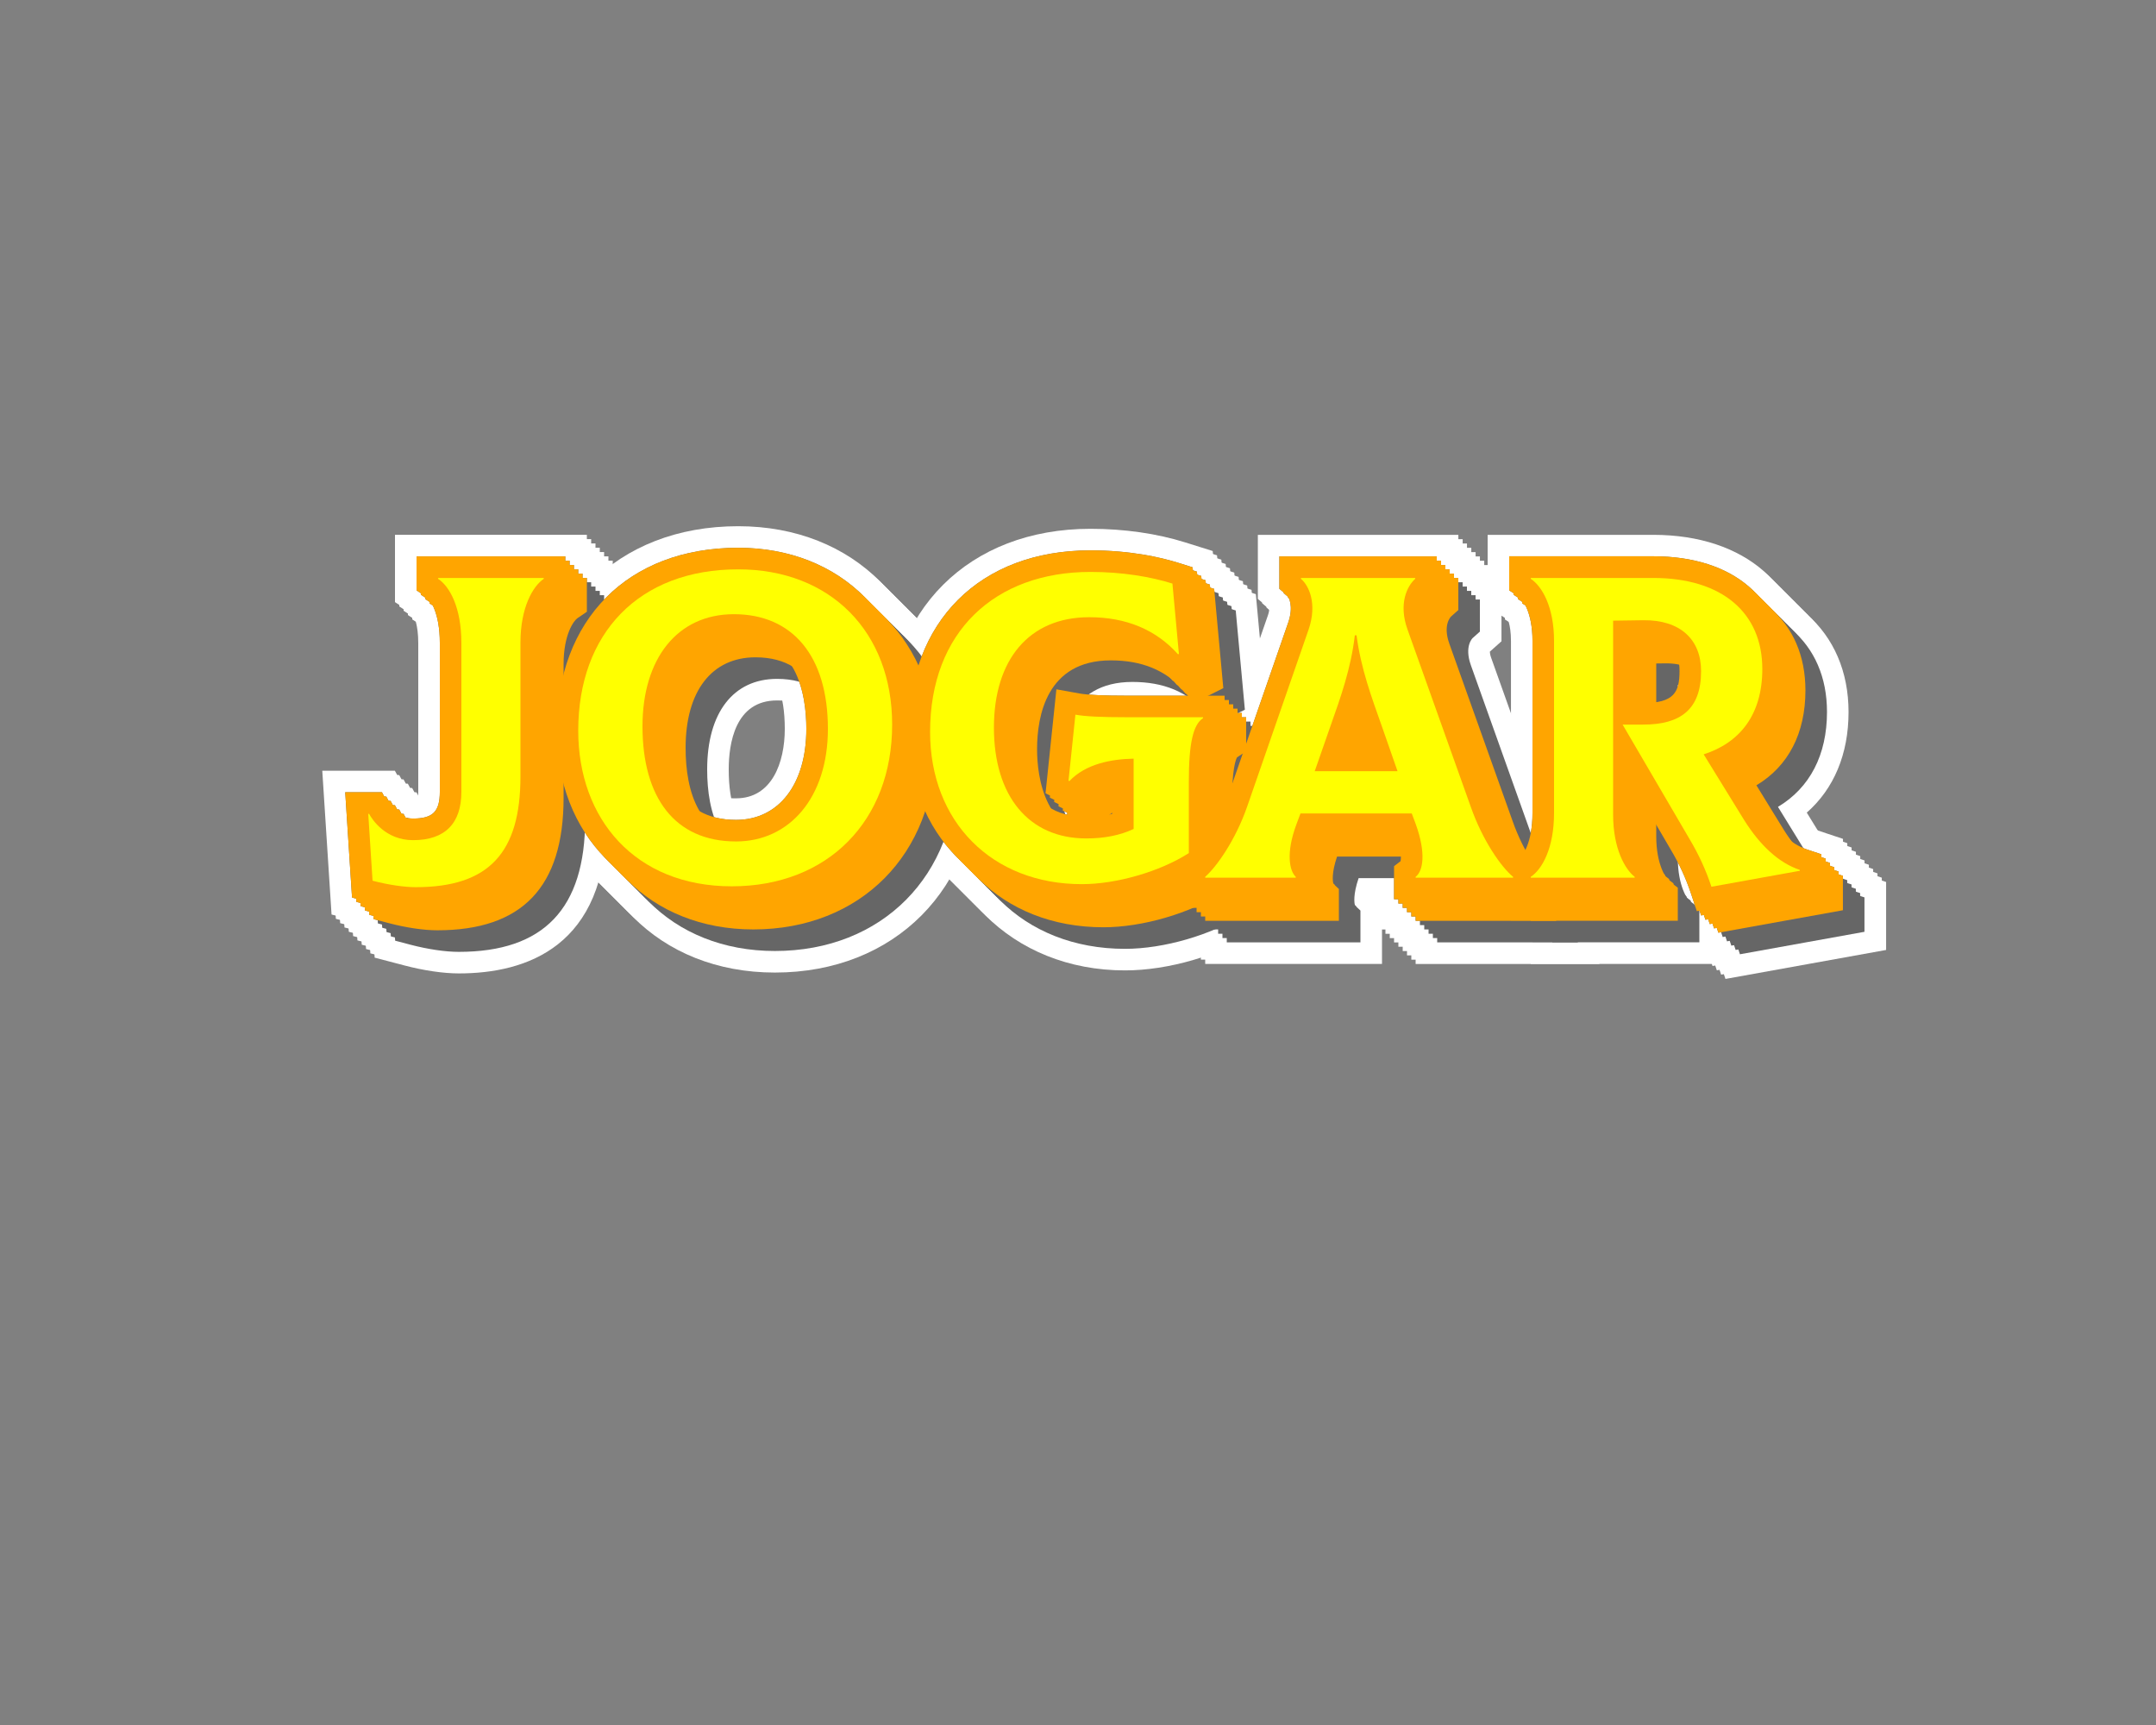 <?xml version="1.0" encoding="utf-8"?>
<!-- Generator: Adobe Illustrator 26.0.0, SVG Export Plug-In . SVG Version: 6.00 Build 0)  -->
<svg version="1.1" id="Camada_1" xmlns="http://www.w3.org/2000/svg" xmlns:xlink="http://www.w3.org/1999/xlink" x="0px" y="0px"
	 viewBox="0 0 500 400" style="enable-background:new 0 0 500 400;" xml:space="preserve">
<rect x="0" y="0" width="500" height="400" fill="#808080" stroke="none"/>
<style type="text/css">
	.st0{enable-background:new    ;}
	.st1{fill:#FFA500;}
	.st2{fill:#FFFFFF;}
	.st3{opacity:0.6;}
	.st4{fill:#FFFF00;}
</style>
<g>
	<g class="st0">
		<path class="st1" d="M86.4,204.22l-1-15.5h0.2c0.7,1.3,3.8,6.1,10.2,6.1c7.5,0,11.2-4,11.2-11.2v-34.5c0-8.4-2.8-13.2-5.4-14.9
			v-0.2h24.5v0.2c-2.5,1.7-5.4,6.6-5.4,14.8v31c0,17.7-7.3,25.7-24.3,25.7C93.9,205.72,90.2,205.22,86.4,204.22z"/>
		<path class="st1" d="M134.1,169.42c0-22.5,14-37.4,37.1-37.4c21.4,0,35.7,14.5,35.7,36c0,22.3-14.9,37.5-37.2,37.5
			C147.3,205.52,134.1,189.92,134.1,169.42z M192,169.02c0-16.9-8.2-26.6-21.8-26.6c-13.2,0-21.2,10.4-21.2,26
			c0,16.4,7.4,26.7,21.7,26.7C183,195.12,192,185.02,192,169.02z"/>
		<path class="st1" d="M279,166.32v0.2c-2.3,1.5-3.3,5.8-3.3,14.8v16.5c-6.7,4.3-16.8,7.2-24.8,7.2c-20.9,0-35.2-14.5-35.2-35.3
			c0-23.2,15-37.1,37.2-37.1c7.3,0,13.9,1.1,19,2.7l1.5,16.3l-0.2,0.1c-5.1-5.7-12-8.6-20.6-8.6c-14,0-22.1,9.9-22.1,25.6
			c0,15.9,8.1,25.7,21.4,25.7c4.2,0,7.8-0.7,11-2.2v-16.3c-5.2,0.1-11.1,1.2-14.9,5.2l-0.2-0.1l1.6-15.3c2.2,0.4,5.8,0.6,12.2,0.6
			H279z"/>
		<path class="st1" d="M350.9,203.32v0.2h-22.6v-0.2c1.7-1.3,2.5-5.4,0-12.3l-0.9-2.4h-25.8l-0.9,2.4c-2.6,6.9-1.6,11-0.2,12.3v0.2
			h-21v-0.2c2.7-2.4,7-8.5,9.7-16.2l14.3-41.2c2-5.9,0.1-10.1-1.8-11.7v-0.2h26.5v0.2c-1.9,1.7-3.9,5.8-1.8,11.7l14.7,41.2
			C343.8,194.82,348.1,201.02,350.9,203.32z M308.6,168.22l-3.7,10.6h19.2l-3.7-10.6c-2.3-6.5-4.8-13.2-5.8-20.9h-0.4
			C313.3,155.02,310.9,161.72,308.6,168.22z"/>
		<path class="st1" d="M417.4,201.72v0.2l-20.5,3.7c-1.3-3.9-2.9-7.4-5.1-11.1l-15.5-26.5h4.8c8.6,0,13.4-3.5,13.4-12.4
			c0-7.3-4.8-11.9-13.4-11.8l-7,0.1v45c0,7.9,2.8,12.7,5,14.4v0.2H355v-0.2c2.6-1.7,5.4-6.6,5.4-14.8v-39.9c0-7.9-2.8-12.7-5.4-14.4
			v-0.2h28.4c16,0,25.3,8.1,25.3,21.1c0,10.6-5.2,17.1-13.6,19.8l9.3,15.1C408.2,196.12,412.6,200.12,417.4,201.72z"/>
	</g>
	<g>
		<g>
			<path class="st2" d="M106.4,225.72c-3.56,0-8.13-0.67-12.54-1.83l-6.97-1.83l-2.15-33.34h16.84l2.83,5.26
				c0.5,0.84,1.17,0.84,1.39,0.84c0.5,0,0.87-0.03,1.13-0.07c0.04-0.26,0.07-0.63,0.07-1.13v-34.5c0-4.3-0.98-6.28-1.31-6.82
				l-4.09-2.68v-15.61h44.5v15.49l-3.98,2.71c-0.33,0.51-1.42,2.52-1.42,6.8v31C140.7,219.53,122.05,225.72,106.4,225.72z"/>
			<path class="st2" d="M179.7,225.52c-26.85,0-45.6-18.96-45.6-46.1c0-28.35,18.93-47.4,47.1-47.4c26.91,0,45.7,18.92,45.7,46
				C226.9,205.99,207.49,225.52,179.7,225.52z M180.2,162.42c-9.75,0-11.2,10.03-11.2,16c0,16.7,8.5,16.7,11.7,16.7
				c8.33,0,11.3-8.32,11.3-16.1C192,162.42,183.12,162.42,180.2,162.42z"/>
			<path class="st2" d="M260.9,225.02c-26.19,0-45.2-19.05-45.2-45.3c0-28.17,18.97-47.1,47.2-47.1c7.8,0,15.41,1.09,21.99,3.16
				l6.35,1.99l2.63,28.55H299v15.62l-2.86,1.86c-0.2,1.12-0.44,3.36-0.44,7.52v21.97l-4.6,2.95
				C282.79,221.57,270.94,225.02,260.9,225.02z M261.19,165.88c1.6,0.29,5.1,0.44,10.41,0.44h1.92c-2.87-2.17-6.41-3.2-10.92-3.2
				c-1.45,0-4.32,0-6.91,1.76L261.19,165.88z"/>
			<path class="st2" d="M328.3,223.52v-14.9h-8.17l0.37,0.34v14.56h-41v-14.69l3.36-2.98c1.22-1.09,4.66-5.63,6.91-12.04
				l14.29-41.17c0.24-0.71,0.3-1.22,0.3-1.53l-2.65-2.23v-14.85h46.5v14.67l-2.7,2.41c0.01,0.29,0.07,0.78,0.32,1.46l14.7,41.19
				c2.33,6.63,5.8,11.05,6.73,11.84l3.59,3l0.06,4.93v10H328.3V223.52z"/>
			<path class="st2" d="M398.99,223.52H355v-15.61l4.08-2.66c0.33-0.54,1.33-2.53,1.33-6.73v-39.9c0-3.94-0.97-5.8-1.29-6.3
				l-4.12-2.69v-15.61h38.4c21.45,0,35.3,12.21,35.3,31.1c0,9.77-3.43,17.83-9.69,23.31l3.91,6.35c2.48,3.98,5.2,6.64,7.65,7.46
				l6.84,2.28v15.76L400.15,227L398.99,223.52z M394.1,167.71c0.08-0.02,0.14-0.04,0.2-0.06c0.08-0.32,0.2-0.95,0.2-2.03
				c0-0.94-0.19-1.27-0.19-1.28c-0.03-0.03-0.1-0.07-0.21-0.11L394.1,167.71L394.1,167.71z"/>
		</g>
		<g>
			<path class="st2" d="M105.4,224.72c-3.56,0-8.13-0.67-12.54-1.83l-6.97-1.83l-2.15-33.34h16.84l2.83,5.26
				c0.5,0.84,1.17,0.84,1.39,0.84c0.5,0,0.87-0.03,1.13-0.07c0.04-0.26,0.07-0.63,0.07-1.13v-34.5c0-4.3-0.98-6.28-1.31-6.82
				l-4.09-2.68v-15.61h44.5v15.49l-3.98,2.71c-0.33,0.51-1.42,2.52-1.42,6.8v31C139.7,218.53,121.05,224.72,105.4,224.72z"/>
			<path class="st2" d="M178.7,224.52c-26.85,0-45.6-18.96-45.6-46.1c0-28.35,18.93-47.4,47.1-47.4c26.91,0,45.7,18.92,45.7,46
				C225.9,204.99,206.49,224.52,178.7,224.52z M179.2,161.42c-9.75,0-11.2,10.03-11.2,16c0,16.7,8.5,16.7,11.7,16.7
				c8.33,0,11.3-8.32,11.3-16.1C191,161.42,182.12,161.42,179.2,161.42z"/>
			<path class="st2" d="M259.9,224.02c-26.19,0-45.2-19.05-45.2-45.3c0-28.17,18.97-47.1,47.2-47.1c7.8,0,15.41,1.09,21.99,3.16
				l6.35,1.99l2.63,28.55H298v15.62l-2.86,1.86c-0.2,1.12-0.44,3.36-0.44,7.52v21.97l-4.6,2.95
				C281.79,220.57,269.94,224.02,259.9,224.02z M260.19,164.88c1.6,0.29,5.1,0.44,10.41,0.44h1.92c-2.87-2.17-6.41-3.2-10.92-3.2
				c-1.45,0-4.32,0-6.91,1.76L260.19,164.88z"/>
			<path class="st2" d="M327.3,222.52v-14.9h-8.17l0.37,0.34v14.56h-41v-14.69l3.36-2.98c1.22-1.09,4.66-5.63,6.91-12.04
				l14.29-41.17c0.24-0.71,0.3-1.22,0.3-1.53l-2.65-2.23v-14.85h46.5v14.67l-2.7,2.41c0.01,0.29,0.07,0.78,0.32,1.46l14.7,41.19
				c2.33,6.63,5.8,11.05,6.73,11.84l3.59,3l0.06,4.93v10H327.3V222.52z"/>
			<path class="st2" d="M397.99,222.52H354v-15.61l4.08-2.66c0.33-0.54,1.33-2.53,1.33-6.73v-39.9c0-3.94-0.97-5.8-1.29-6.3
				l-4.12-2.69v-15.61h38.4c21.45,0,35.3,12.21,35.3,31.1c0,9.77-3.43,17.83-9.69,23.31l3.91,6.35c2.48,3.98,5.2,6.64,7.65,7.46
				l6.84,2.28v15.76L399.15,226L397.99,222.52z M393.1,166.71c0.08-0.02,0.14-0.04,0.2-0.06c0.08-0.32,0.2-0.95,0.2-2.03
				c0-0.94-0.19-1.27-0.19-1.28c-0.03-0.03-0.1-0.07-0.21-0.11L393.1,166.71L393.1,166.71z"/>
		</g>
		<g>
			<path class="st2" d="M104.4,223.72c-3.56,0-8.13-0.67-12.54-1.83l-6.97-1.83l-2.15-33.34h16.84l2.83,5.26
				c0.5,0.84,1.17,0.84,1.39,0.84c0.5,0,0.87-0.03,1.13-0.07c0.04-0.26,0.07-0.63,0.07-1.13v-34.5c0-4.3-0.98-6.28-1.31-6.82
				l-4.09-2.68v-15.61h44.5v15.49l-3.98,2.71c-0.33,0.51-1.42,2.52-1.42,6.8v31C138.7,217.53,120.05,223.72,104.4,223.72z"/>
			<path class="st2" d="M177.7,223.52c-26.85,0-45.6-18.96-45.6-46.1c0-28.35,18.93-47.4,47.1-47.4c26.91,0,45.7,18.92,45.7,46
				C224.9,203.99,205.49,223.52,177.7,223.52z M178.2,160.42c-9.75,0-11.2,10.03-11.2,16c0,16.7,8.5,16.7,11.7,16.7
				c8.33,0,11.3-8.32,11.3-16.1C190,160.42,181.12,160.42,178.2,160.42z"/>
			<path class="st2" d="M258.9,223.02c-26.19,0-45.2-19.05-45.2-45.3c0-28.17,18.97-47.1,47.2-47.1c7.8,0,15.41,1.09,21.99,3.16
				l6.35,1.99l2.63,28.55H297v15.62l-2.86,1.86c-0.2,1.12-0.44,3.36-0.44,7.52v21.97l-4.6,2.95
				C280.79,219.57,268.94,223.02,258.9,223.02z M259.19,163.88c1.6,0.29,5.1,0.44,10.41,0.44h1.92c-2.87-2.17-6.41-3.2-10.92-3.2
				c-1.45,0-4.32,0-6.91,1.76L259.19,163.88z"/>
			<path class="st2" d="M326.3,221.52v-14.9h-8.17l0.37,0.34v14.56h-41v-14.69l3.36-2.98c1.22-1.09,4.66-5.63,6.91-12.04
				l14.29-41.17c0.24-0.71,0.3-1.22,0.3-1.53l-2.65-2.23v-14.85h46.5v14.67l-2.7,2.41c0.01,0.29,0.07,0.78,0.32,1.46l14.7,41.19
				c2.33,6.63,5.8,11.05,6.73,11.84l3.59,3l0.06,4.93v10H326.3V221.52z"/>
			<path class="st2" d="M396.99,221.52H353v-15.61l4.08-2.66c0.33-0.54,1.33-2.53,1.33-6.73v-39.9c0-3.94-0.97-5.8-1.29-6.3
				l-4.12-2.69v-15.61h38.4c21.45,0,35.3,12.21,35.3,31.1c0,9.77-3.43,17.83-9.69,23.31l3.91,6.35c2.48,3.98,5.2,6.64,7.65,7.46
				l6.84,2.28v15.76L398.15,225L396.99,221.52z M392.1,165.71c0.08-0.02,0.14-0.04,0.2-0.06c0.08-0.32,0.2-0.95,0.2-2.03
				c0-0.94-0.19-1.27-0.19-1.28c-0.03-0.03-0.1-0.07-0.21-0.11L392.1,165.71L392.1,165.71z"/>
		</g>
		<g>
			<path class="st2" d="M103.4,222.72c-3.56,0-8.13-0.67-12.54-1.83l-6.97-1.83l-2.15-33.34h16.84l2.83,5.26
				c0.5,0.84,1.17,0.84,1.39,0.84c0.5,0,0.87-0.03,1.13-0.07c0.04-0.26,0.07-0.63,0.07-1.13v-34.5c0-4.3-0.98-6.28-1.31-6.82
				l-4.09-2.68v-15.61h44.5v15.49l-3.98,2.71c-0.33,0.51-1.42,2.52-1.42,6.8v31C137.7,216.53,119.05,222.72,103.4,222.72z"/>
			<path class="st2" d="M176.7,222.52c-26.85,0-45.6-18.96-45.6-46.1c0-28.35,18.93-47.4,47.1-47.4c26.91,0,45.7,18.92,45.7,46
				C223.9,202.99,204.49,222.52,176.7,222.52z M177.2,159.42c-9.75,0-11.2,10.03-11.2,16c0,16.7,8.5,16.7,11.7,16.7
				c8.33,0,11.3-8.32,11.3-16.1C189,159.42,180.12,159.42,177.2,159.42z"/>
			<path class="st2" d="M257.9,222.02c-26.19,0-45.2-19.05-45.2-45.3c0-28.17,18.97-47.1,47.2-47.1c7.8,0,15.41,1.09,21.99,3.16
				l6.35,1.99l2.63,28.55H296v15.62l-2.86,1.86c-0.2,1.12-0.44,3.36-0.44,7.52v21.97l-4.6,2.95
				C279.79,218.57,267.94,222.02,257.9,222.02z M258.19,162.88c1.6,0.29,5.1,0.44,10.41,0.44h1.92c-2.87-2.17-6.41-3.2-10.92-3.2
				c-1.45,0-4.32,0-6.91,1.76L258.19,162.88z"/>
			<path class="st2" d="M325.3,220.52v-14.9h-8.17l0.37,0.34v14.56h-41v-14.69l3.36-2.98c1.22-1.09,4.66-5.63,6.91-12.04
				l14.29-41.17c0.24-0.71,0.3-1.22,0.3-1.53l-2.65-2.23v-14.85h46.5v14.67l-2.7,2.41c0.01,0.29,0.07,0.78,0.32,1.46l14.7,41.19
				c2.33,6.63,5.8,11.05,6.73,11.84l3.59,3l0.06,4.93v10H325.3V220.52z"/>
			<path class="st2" d="M395.99,220.52H352v-15.61l4.08-2.66c0.33-0.54,1.33-2.53,1.33-6.73v-39.9c0-3.94-0.97-5.8-1.29-6.3
				l-4.12-2.69v-15.61h38.4c21.45,0,35.3,12.21,35.3,31.1c0,9.77-3.43,17.83-9.69,23.31l3.91,6.35c2.48,3.98,5.2,6.64,7.65,7.46
				l6.84,2.28v15.76L397.15,224L395.99,220.52z M391.1,164.71c0.08-0.02,0.14-0.04,0.2-0.06c0.08-0.32,0.2-0.95,0.2-2.03
				c0-0.94-0.19-1.27-0.19-1.28c-0.03-0.03-0.1-0.07-0.21-0.11L391.1,164.71L391.1,164.71z"/>
		</g>
		<g>
			<path class="st2" d="M102.4,221.72c-3.56,0-8.13-0.67-12.54-1.83l-6.97-1.83l-2.15-33.34h16.84l2.83,5.26
				c0.5,0.84,1.17,0.84,1.39,0.84c0.5,0,0.87-0.03,1.13-0.07c0.04-0.26,0.07-0.63,0.07-1.13v-34.5c0-4.3-0.98-6.28-1.31-6.82
				l-4.09-2.68v-15.61h44.5v15.49l-3.98,2.71c-0.33,0.51-1.42,2.52-1.42,6.8v31C136.7,215.53,118.05,221.72,102.4,221.72z"/>
			<path class="st2" d="M175.7,221.52c-26.85,0-45.6-18.96-45.6-46.1c0-28.35,18.93-47.4,47.1-47.4c26.91,0,45.7,18.92,45.7,46
				C222.9,201.99,203.49,221.52,175.7,221.52z M176.2,158.42c-9.75,0-11.2,10.03-11.2,16c0,16.7,8.5,16.7,11.7,16.7
				c8.33,0,11.3-8.32,11.3-16.1C188,158.42,179.12,158.42,176.2,158.42z"/>
			<path class="st2" d="M256.9,221.02c-26.19,0-45.2-19.05-45.2-45.3c0-28.17,18.97-47.1,47.2-47.1c7.8,0,15.41,1.09,21.99,3.16
				l6.35,1.99l2.63,28.55H295v15.62l-2.86,1.86c-0.2,1.12-0.44,3.36-0.44,7.52v21.97l-4.6,2.95
				C278.79,217.57,266.94,221.02,256.9,221.02z M257.19,161.88c1.6,0.29,5.1,0.44,10.41,0.44h1.92c-2.87-2.17-6.41-3.2-10.92-3.2
				c-1.45,0-4.32,0-6.91,1.76L257.19,161.88z"/>
			<path class="st2" d="M324.3,219.52v-14.9h-8.17l0.37,0.34v14.56h-41v-14.69l3.36-2.98c1.22-1.09,4.66-5.63,6.91-12.04
				l14.29-41.17c0.24-0.71,0.3-1.22,0.3-1.53l-2.65-2.23v-14.85h46.5v14.67l-2.7,2.41c0.01,0.29,0.07,0.78,0.32,1.46l14.7,41.19
				c2.33,6.63,5.8,11.05,6.73,11.84l3.59,3l0.06,4.93v10H324.3V219.52z"/>
			<path class="st2" d="M394.99,219.52H351v-15.61l4.08-2.66c0.33-0.54,1.33-2.53,1.33-6.73v-39.9c0-3.94-0.97-5.8-1.29-6.3
				l-4.12-2.69v-15.61h38.4c21.45,0,35.3,12.21,35.3,31.1c0,9.77-3.43,17.83-9.69,23.31l3.91,6.35c2.48,3.98,5.2,6.64,7.65,7.46
				l6.84,2.28v15.76L396.15,223L394.99,219.52z M390.1,163.71c0.08-0.02,0.14-0.04,0.2-0.06c0.08-0.32,0.2-0.95,0.2-2.03
				c0-0.94-0.19-1.27-0.19-1.28c-0.03-0.03-0.1-0.07-0.21-0.11L390.1,163.71L390.1,163.71z"/>
		</g>
		<g>
			<path class="st2" d="M101.4,220.72c-3.56,0-8.13-0.67-12.54-1.83l-6.97-1.83l-2.15-33.34h16.84l2.83,5.26
				c0.5,0.84,1.17,0.84,1.39,0.84c0.5,0,0.87-0.03,1.13-0.07c0.04-0.26,0.07-0.63,0.07-1.13v-34.5c0-4.3-0.98-6.28-1.31-6.82
				l-4.09-2.68v-15.61h44.5v15.49l-3.98,2.71c-0.33,0.51-1.42,2.52-1.42,6.8v31C135.7,214.53,117.05,220.72,101.4,220.72z"/>
			<path class="st2" d="M174.7,220.52c-26.85,0-45.6-18.96-45.6-46.1c0-28.35,18.93-47.4,47.1-47.4c26.91,0,45.7,18.92,45.7,46
				C221.9,200.99,202.49,220.52,174.7,220.52z M175.2,157.42c-9.75,0-11.2,10.03-11.2,16c0,16.7,8.5,16.7,11.7,16.7
				c8.33,0,11.3-8.32,11.3-16.1C187,157.42,178.12,157.42,175.2,157.42z"/>
			<path class="st2" d="M255.9,220.02c-26.19,0-45.2-19.05-45.2-45.3c0-28.17,18.97-47.1,47.2-47.1c7.8,0,15.41,1.09,21.99,3.16
				l6.35,1.99l2.63,28.55H294v15.62l-2.86,1.86c-0.2,1.12-0.44,3.36-0.44,7.52v21.97l-4.6,2.95
				C277.79,216.57,265.94,220.02,255.9,220.02z M256.19,160.88c1.6,0.29,5.1,0.44,10.41,0.44h1.92c-2.87-2.17-6.41-3.2-10.92-3.2
				c-1.45,0-4.32,0-6.91,1.76L256.19,160.88z"/>
			<path class="st2" d="M323.3,218.52v-14.9h-8.17l0.37,0.34v14.56h-41v-14.69l3.36-2.98c1.22-1.09,4.66-5.63,6.91-12.04
				l14.29-41.17c0.24-0.71,0.3-1.22,0.3-1.53l-2.65-2.23v-14.85h46.5v14.67l-2.7,2.41c0.01,0.29,0.07,0.78,0.32,1.46l14.7,41.19
				c2.33,6.63,5.8,11.05,6.73,11.84l3.59,3l0.06,4.93v10H323.3V218.52z"/>
			<path class="st2" d="M393.99,218.52H350v-15.61l4.08-2.66c0.33-0.54,1.33-2.53,1.33-6.73v-39.9c0-3.94-0.97-5.8-1.29-6.3
				l-4.12-2.69v-15.61h38.4c21.45,0,35.3,12.21,35.3,31.1c0,9.77-3.43,17.83-9.69,23.31l3.91,6.35c2.48,3.98,5.2,6.64,7.65,7.46
				l6.84,2.28v15.76L395.15,222L393.99,218.52z M389.1,162.71c0.08-0.02,0.14-0.04,0.2-0.06c0.08-0.32,0.2-0.95,0.2-2.03
				c0-0.94-0.19-1.27-0.19-1.28c-0.03-0.03-0.1-0.07-0.21-0.11L389.1,162.71L389.1,162.71z"/>
		</g>
		<g>
			<path class="st2" d="M100.4,219.72c-3.56,0-8.13-0.67-12.54-1.83l-6.97-1.83l-2.15-33.34h16.84l2.83,5.26
				c0.5,0.84,1.17,0.84,1.39,0.84c0.5,0,0.87-0.03,1.13-0.07c0.04-0.26,0.07-0.63,0.07-1.13v-34.5c0-4.3-0.98-6.28-1.31-6.82
				l-4.09-2.68v-15.61h44.5v15.49l-3.98,2.71c-0.33,0.51-1.42,2.52-1.42,6.8v31C134.7,213.53,116.05,219.72,100.4,219.72z"/>
			<path class="st2" d="M173.7,219.52c-26.85,0-45.6-18.96-45.6-46.1c0-28.35,18.93-47.4,47.1-47.4c26.91,0,45.7,18.92,45.7,46
				C220.9,199.99,201.49,219.52,173.7,219.52z M174.2,156.42c-9.75,0-11.2,10.03-11.2,16c0,16.7,8.5,16.7,11.7,16.7
				c8.33,0,11.3-8.32,11.3-16.1C186,156.42,177.12,156.42,174.2,156.42z"/>
			<path class="st2" d="M254.9,219.02c-26.19,0-45.2-19.05-45.2-45.3c0-28.17,18.97-47.1,47.2-47.1c7.8,0,15.41,1.09,21.99,3.16
				l6.35,1.99l2.63,28.55H293v15.62l-2.86,1.86c-0.2,1.12-0.44,3.36-0.44,7.52v21.97l-4.6,2.95
				C276.79,215.57,264.94,219.02,254.9,219.02z M255.19,159.88c1.6,0.29,5.1,0.44,10.41,0.44h1.92c-2.87-2.17-6.41-3.2-10.92-3.2
				c-1.45,0-4.32,0-6.91,1.76L255.19,159.88z"/>
			<path class="st2" d="M322.3,217.52v-14.9h-8.17l0.37,0.34v14.56h-41v-14.69l3.36-2.98c1.22-1.09,4.66-5.63,6.91-12.04
				l14.29-41.17c0.24-0.71,0.3-1.22,0.3-1.53l-2.65-2.23v-14.85h46.5v14.67l-2.7,2.41c0.01,0.29,0.07,0.78,0.32,1.46l14.7,41.19
				c2.33,6.63,5.8,11.05,6.73,11.84l3.59,3l0.06,4.93v10H322.3V217.52z"/>
			<path class="st2" d="M392.99,217.52H349v-15.61l4.08-2.66c0.33-0.54,1.33-2.53,1.33-6.73v-39.9c0-3.94-0.97-5.8-1.29-6.3
				l-4.12-2.69v-15.61h38.4c21.45,0,35.3,12.21,35.3,31.1c0,9.77-3.43,17.83-9.69,23.31l3.91,6.35c2.48,3.98,5.2,6.64,7.65,7.46
				l6.84,2.28v15.76L394.15,221L392.99,217.52z M388.1,161.71c0.08-0.02,0.14-0.04,0.2-0.06c0.08-0.32,0.2-0.95,0.2-2.03
				c0-0.94-0.19-1.27-0.19-1.28c-0.03-0.03-0.1-0.07-0.21-0.11L388.1,161.71L388.1,161.71z"/>
		</g>
		<g>
			<path class="st2" d="M99.4,218.72c-3.56,0-8.13-0.67-12.54-1.83l-6.97-1.83l-2.15-33.34h16.84l2.83,5.26
				c0.5,0.84,1.17,0.84,1.39,0.84c0.5,0,0.87-0.03,1.13-0.07c0.04-0.26,0.07-0.63,0.07-1.13v-34.5c0-4.3-0.98-6.28-1.31-6.82
				l-4.09-2.68v-15.61h44.5v15.49l-3.98,2.71c-0.33,0.51-1.42,2.52-1.42,6.8v31C133.7,212.53,115.05,218.72,99.4,218.72z"/>
			<path class="st2" d="M172.7,218.52c-26.85,0-45.6-18.96-45.6-46.1c0-28.35,18.93-47.4,47.1-47.4c26.91,0,45.7,18.92,45.7,46
				C219.9,198.99,200.49,218.52,172.7,218.52z M173.2,155.42c-9.75,0-11.2,10.03-11.2,16c0,16.7,8.5,16.7,11.7,16.7
				c8.33,0,11.3-8.32,11.3-16.1C185,155.42,176.12,155.42,173.2,155.42z"/>
			<path class="st2" d="M253.9,218.02c-26.19,0-45.2-19.05-45.2-45.3c0-28.17,18.97-47.1,47.2-47.1c7.8,0,15.41,1.09,21.99,3.16
				l6.35,1.99l2.63,28.55H292v15.62l-2.86,1.86c-0.2,1.12-0.44,3.36-0.44,7.52v21.97l-4.6,2.95
				C275.79,214.57,263.94,218.02,253.9,218.02z M254.19,158.88c1.6,0.29,5.1,0.44,10.41,0.44h1.92c-2.87-2.17-6.41-3.2-10.92-3.2
				c-1.45,0-4.32,0-6.91,1.76L254.19,158.88z"/>
			<path class="st2" d="M321.3,216.52v-14.9h-8.17l0.37,0.34v14.56h-41v-14.69l3.36-2.98c1.22-1.09,4.66-5.63,6.91-12.04
				l14.29-41.17c0.24-0.71,0.3-1.22,0.3-1.53l-2.65-2.23v-14.85h46.5v14.67l-2.7,2.41c0.01,0.29,0.07,0.78,0.32,1.46l14.7,41.19
				c2.33,6.63,5.8,11.05,6.73,11.84l3.59,3l0.06,4.93v10H321.3V216.52z"/>
			<path class="st2" d="M391.99,216.52H348v-15.61l4.08-2.66c0.33-0.54,1.33-2.53,1.33-6.73v-39.9c0-3.94-0.97-5.8-1.29-6.3
				l-4.12-2.69v-15.61h38.4c21.45,0,35.3,12.21,35.3,31.1c0,9.77-3.43,17.83-9.69,23.31l3.91,6.35c2.48,3.98,5.2,6.64,7.65,7.46
				l6.84,2.28v15.76L393.15,220L391.99,216.52z M387.1,160.71c0.08-0.02,0.14-0.04,0.2-0.06c0.08-0.32,0.2-0.95,0.2-2.03
				c0-0.94-0.19-1.27-0.19-1.28c-0.03-0.03-0.1-0.07-0.21-0.11L387.1,160.71L387.1,160.71z"/>
		</g>
		<g>
			<path class="st2" d="M98.4,217.72c-3.56,0-8.13-0.67-12.54-1.83l-6.97-1.83l-2.15-33.34h16.84l2.83,5.26
				c0.5,0.84,1.17,0.84,1.39,0.84c0.5,0,0.87-0.03,1.13-0.07c0.04-0.26,0.07-0.63,0.07-1.13v-34.5c0-4.3-0.98-6.28-1.31-6.82
				l-4.09-2.68v-15.61h44.5v15.49l-3.98,2.71c-0.33,0.51-1.42,2.52-1.42,6.8v31C132.7,211.53,114.05,217.72,98.4,217.72z"/>
			<path class="st2" d="M171.7,217.52c-26.85,0-45.6-18.96-45.6-46.1c0-28.35,18.93-47.4,47.1-47.4c26.91,0,45.7,18.92,45.7,46
				C218.9,197.99,199.49,217.52,171.7,217.52z M172.2,154.42c-9.75,0-11.2,10.03-11.2,16c0,16.7,8.5,16.7,11.7,16.7
				c8.33,0,11.3-8.32,11.3-16.1C184,154.42,175.12,154.42,172.2,154.42z"/>
			<path class="st2" d="M252.9,217.02c-26.19,0-45.2-19.05-45.2-45.3c0-28.17,18.97-47.1,47.2-47.1c7.8,0,15.41,1.09,21.99,3.16
				l6.35,1.99l2.63,28.55H291v15.62l-2.86,1.86c-0.2,1.12-0.44,3.36-0.44,7.52v21.97l-4.6,2.95
				C274.79,213.57,262.94,217.02,252.9,217.02z M253.19,157.88c1.6,0.29,5.1,0.44,10.41,0.44h1.92c-2.87-2.17-6.41-3.2-10.92-3.2
				c-1.45,0-4.32,0-6.91,1.76L253.19,157.88z"/>
			<path class="st2" d="M320.3,215.52v-14.9h-8.17l0.37,0.34v14.56h-41v-14.69l3.36-2.98c1.22-1.09,4.66-5.63,6.91-12.04
				l14.29-41.17c0.24-0.71,0.3-1.22,0.3-1.53l-2.65-2.23v-14.85h46.5v14.67l-2.7,2.41c0.01,0.29,0.07,0.78,0.32,1.46l14.7,41.19
				c2.33,6.63,5.8,11.05,6.73,11.84l3.59,3l0.06,4.93v10H320.3V215.52z"/>
			<path class="st2" d="M390.99,215.52H347v-15.61l4.08-2.66c0.33-0.54,1.33-2.53,1.33-6.73v-39.9c0-3.94-0.97-5.8-1.29-6.3
				l-4.12-2.69v-15.61h38.4c21.45,0,35.3,12.21,35.3,31.1c0,9.77-3.43,17.83-9.69,23.31l3.91,6.35c2.48,3.98,5.2,6.64,7.65,7.46
				l6.84,2.28v15.76L392.15,219L390.99,215.52z M386.1,159.71c0.08-0.02,0.14-0.04,0.2-0.06c0.08-0.32,0.2-0.95,0.2-2.03
				c0-0.94-0.19-1.27-0.19-1.28c-0.03-0.03-0.1-0.07-0.21-0.11L386.1,159.71L386.1,159.71z"/>
		</g>
		<g>
			<path class="st2" d="M97.4,216.72c-3.56,0-8.13-0.67-12.54-1.83l-6.97-1.83l-2.15-33.34h16.84l2.83,5.26
				c0.5,0.84,1.17,0.84,1.39,0.84c0.5,0,0.87-0.03,1.13-0.07c0.04-0.26,0.07-0.63,0.07-1.13v-34.5c0-4.3-0.98-6.28-1.31-6.82
				l-4.09-2.68v-15.61h44.5v15.49l-3.98,2.71c-0.33,0.51-1.42,2.52-1.42,6.8v31C131.7,210.53,113.05,216.72,97.4,216.72z"/>
			<path class="st2" d="M170.7,216.52c-26.85,0-45.6-18.96-45.6-46.1c0-28.35,18.93-47.4,47.1-47.4c26.91,0,45.7,18.92,45.7,46
				C217.9,196.99,198.49,216.52,170.7,216.52z M171.2,153.42c-9.75,0-11.2,10.03-11.2,16c0,16.7,8.5,16.7,11.7,16.7
				c8.33,0,11.3-8.32,11.3-16.1C183,153.42,174.12,153.42,171.2,153.42z"/>
			<path class="st2" d="M251.9,216.02c-26.19,0-45.2-19.05-45.2-45.3c0-28.17,18.97-47.1,47.2-47.1c7.8,0,15.41,1.09,21.99,3.16
				l6.35,1.99l2.63,28.55H290v15.62l-2.86,1.86c-0.2,1.12-0.44,3.36-0.44,7.52v21.97l-4.6,2.95
				C273.79,212.57,261.94,216.02,251.9,216.02z M252.19,156.88c1.6,0.29,5.1,0.44,10.41,0.44h1.92c-2.87-2.17-6.41-3.2-10.92-3.2
				c-1.45,0-4.32,0-6.91,1.76L252.19,156.88z"/>
			<path class="st2" d="M319.3,214.52v-14.9h-8.17l0.37,0.34v14.56h-41v-14.69l3.36-2.98c1.22-1.09,4.66-5.63,6.91-12.04
				l14.29-41.17c0.24-0.71,0.3-1.22,0.3-1.53l-2.65-2.23v-14.85h46.5v14.67l-2.7,2.41c0.01,0.29,0.07,0.78,0.32,1.46l14.7,41.19
				c2.33,6.63,5.8,11.05,6.73,11.84l3.59,3l0.06,4.93v10H319.3V214.52z"/>
			<path class="st2" d="M389.99,214.52H346v-15.61l4.08-2.66c0.33-0.54,1.33-2.53,1.33-6.73v-39.9c0-3.94-0.97-5.8-1.29-6.3
				l-4.12-2.69v-15.61h38.4c21.45,0,35.3,12.21,35.3,31.1c0,9.77-3.43,17.83-9.69,23.31l3.91,6.35c2.48,3.98,5.2,6.64,7.65,7.46
				l6.84,2.28v15.76L391.15,218L389.99,214.52z M385.1,158.71c0.08-0.02,0.14-0.04,0.2-0.06c0.08-0.32,0.2-0.95,0.2-2.03
				c0-0.94-0.19-1.27-0.19-1.28c-0.03-0.03-0.1-0.07-0.21-0.11L385.1,158.71L385.1,158.71z"/>
		</g>
		<g>
			<path class="st2" d="M96.4,215.72c-3.56,0-8.13-0.67-12.54-1.83l-6.97-1.83l-2.15-33.34h16.84l2.83,5.26
				c0.5,0.84,1.17,0.84,1.39,0.84c0.5,0,0.87-0.03,1.13-0.07c0.04-0.26,0.07-0.63,0.07-1.13v-34.5c0-4.3-0.98-6.28-1.31-6.82
				l-4.09-2.68v-15.61h44.5v15.49l-3.98,2.71c-0.33,0.51-1.42,2.52-1.42,6.8v31C130.7,209.53,112.05,215.72,96.4,215.72z"/>
			<path class="st2" d="M169.7,215.52c-26.85,0-45.6-18.96-45.6-46.1c0-28.35,18.93-47.4,47.1-47.4c26.91,0,45.7,18.92,45.7,46
				C216.9,195.99,197.49,215.52,169.7,215.52z M170.2,152.42c-9.75,0-11.2,10.03-11.2,16c0,16.7,8.5,16.7,11.7,16.7
				c8.33,0,11.3-8.32,11.3-16.1C182,152.42,173.12,152.42,170.2,152.42z"/>
			<path class="st2" d="M250.9,215.02c-26.19,0-45.2-19.05-45.2-45.3c0-28.17,18.97-47.1,47.2-47.1c7.8,0,15.41,1.09,21.99,3.16
				l6.35,1.99l2.63,28.55H289v15.62l-2.86,1.86c-0.2,1.12-0.44,3.36-0.44,7.52v21.97l-4.6,2.95
				C272.79,211.57,260.94,215.02,250.9,215.02z M251.19,155.88c1.6,0.29,5.1,0.44,10.41,0.44h1.92c-2.87-2.17-6.41-3.2-10.92-3.2
				c-1.45,0-4.32,0-6.91,1.76L251.19,155.88z"/>
			<path class="st2" d="M318.3,213.52v-14.9h-8.17l0.37,0.34v14.56h-41v-14.69l3.36-2.98c1.22-1.09,4.66-5.63,6.91-12.04
				l14.29-41.17c0.24-0.71,0.3-1.22,0.3-1.53l-2.65-2.23v-14.85h46.5v14.67l-2.7,2.41c0.01,0.29,0.07,0.78,0.32,1.46l14.7,41.19
				c2.33,6.63,5.8,11.05,6.73,11.84l3.59,3l0.06,4.93v10H318.3V213.52z"/>
			<path class="st2" d="M388.99,213.52H345v-15.61l4.08-2.66c0.33-0.54,1.33-2.53,1.33-6.73v-39.9c0-3.94-0.97-5.8-1.29-6.3
				l-4.12-2.69v-15.61h38.4c21.45,0,35.3,12.21,35.3,31.1c0,9.77-3.43,17.83-9.69,23.31l3.91,6.35c2.48,3.98,5.2,6.64,7.65,7.46
				l6.84,2.28v15.76L390.15,217L388.99,213.52z M384.1,157.71c0.08-0.02,0.14-0.04,0.2-0.06c0.08-0.32,0.2-0.95,0.2-2.03
				c0-0.94-0.19-1.27-0.19-1.28c-0.03-0.03-0.1-0.07-0.21-0.11L384.1,157.71L384.1,157.71z"/>
		</g>
	</g>
	<g class="st3">
		<g>
			<path d="M106.4,220.72c-3.14,0-7.25-0.61-11.27-1.67l-3.49-0.92l-1.58-24.42h8.52l1.42,2.63c0.31,0.58,2.06,3.47,5.8,3.47
				c4.58,0,6.2-1.62,6.2-6.2v-34.5c0-7.11-2.26-10.15-3.14-10.72l-2.26-1.48v-7.9h34.5v7.85l-2.19,1.49
				c-0.83,0.57-3.21,3.74-3.21,10.67v31C135.7,210.68,126.12,220.72,106.4,220.72z"/>
			<path d="M179.7,220.52c-23.91,0-40.6-16.9-40.6-41.1c0-25.76,16.53-42.4,42.1-42.4c23.96,0,40.7,16.86,40.7,41
				C221.9,203.04,204.55,220.52,179.7,220.52z M180.2,157.42c-10.14,0-16.2,7.85-16.2,21c0,9.9,2.9,21.7,16.7,21.7
				c9.9,0,16.3-8.28,16.3-21.1C197,170.95,194.82,157.42,180.2,157.42z"/>
			<path d="M260.9,220.02c-23.67,0-40.2-16.57-40.2-40.3c0-25.58,16.57-42.1,42.2-42.1c9.22,0,16.24,1.59,20.5,2.93l3.18,1
				l2.12,23.02l-6.67,3.34l-2.55-2.85c-4.17-4.67-9.69-6.93-16.87-6.93c-14.88,0-17.1,12.91-17.1,20.6c0,6.22,1.6,20.7,16.4,20.7
				c2.22,0,4.21-0.23,6-0.7v-7.28c-2.75,0.58-4.85,1.62-6.28,3.12l-2.55,2.68l-6.61-3.3l2.52-24.11l5.31,0.96
				c1.95,0.35,5.54,0.52,11.31,0.52H294v7.91l-2.1,1.37c-0.29,0.47-1.2,2.59-1.2,10.72v19.23l-2.3,1.48
				C280.96,216.81,269.9,220.02,260.9,220.02z"/>
			<path d="M333.3,218.52v-7.67l1.5-1.15c0.12-0.61,0.3-2.46-0.89-6.08h-18.83c-1.32,3.86-1,5.8-0.85,6.34l1.27,1.18v7.38h-31v-7.44
				l1.68-1.49c1.88-1.67,5.8-6.99,8.3-14.12l14.3-41.19c1.28-3.78,0.09-5.89-0.3-6.24l-1.78-1.5v-2.52v-5h36.5v7.44l-1.67,1.49
				c-0.02,0.02-2,1.86-0.42,6.3l14.7,41.2c2.46,7.01,6.31,12.41,8.27,14.02l1.83,1.5v7.56L333.3,218.52L333.3,218.52z
				 M327.06,183.82l-1.38-3.95c0,0-0.94-2.64-1.18-3.34c-0.36,1.02-0.72,2.04-1.07,3.05l-1.48,4.24L327.06,183.82L327.06,183.82z"/>
			<path d="M402.16,217.2c-1.19-3.57-2.67-6.78-4.66-10.13l-8.4-14.37v6.21c0,6.6,2.26,9.83,3.06,10.44l1.94,1.5v7.65H360v-7.9
				l2.26-1.48c0.81-0.53,3.14-3.62,3.14-10.62v-39.9c0-6.67-2.32-9.68-3.14-10.22L360,146.9v-7.91h33.4c18.69,0,30.3,10,30.3,26.1
				c0,9.98-3.99,17.6-11.37,22.01l6.32,10.27c3.15,5.06,6.73,8.38,10.32,9.58l3.42,1.14v7.98l-28.88,5.21L402.16,217.2z
				 M391.1,173.02c7.1,0,8.4-2.49,8.4-7.4c0-1.68,0-6.8-8.13-6.8l-2.27,0.03v14.17H391.1z"/>
		</g>
		<g>
			<path d="M105.4,219.72c-3.14,0-7.25-0.61-11.27-1.67l-3.49-0.92l-1.58-24.42h8.52l1.42,2.63c0.31,0.58,2.06,3.47,5.8,3.47
				c4.58,0,6.2-1.62,6.2-6.2v-34.5c0-7.11-2.26-10.15-3.14-10.72l-2.26-1.48v-7.9h34.5v7.85l-2.19,1.49
				c-0.83,0.57-3.21,3.74-3.21,10.67v31C134.7,209.68,125.12,219.72,105.4,219.72z"/>
			<path d="M178.7,219.52c-23.91,0-40.6-16.9-40.6-41.1c0-25.76,16.53-42.4,42.1-42.4c23.96,0,40.7,16.86,40.7,41
				C220.9,202.04,203.55,219.52,178.7,219.52z M179.2,156.42c-10.14,0-16.2,7.85-16.2,21c0,9.9,2.9,21.7,16.7,21.7
				c9.9,0,16.3-8.28,16.3-21.1C196,169.95,193.82,156.42,179.2,156.42z"/>
			<path d="M259.9,219.02c-23.67,0-40.2-16.57-40.2-40.3c0-25.58,16.57-42.1,42.2-42.1c9.22,0,16.24,1.59,20.5,2.93l3.18,1
				l2.12,23.02l-6.67,3.34l-2.55-2.85c-4.17-4.67-9.69-6.93-16.87-6.93c-14.88,0-17.1,12.91-17.1,20.6c0,6.22,1.6,20.7,16.4,20.7
				c2.22,0,4.21-0.23,6-0.7v-7.28c-2.75,0.58-4.85,1.62-6.28,3.12l-2.55,2.68l-6.61-3.3l2.52-24.11l5.31,0.96
				c1.95,0.35,5.54,0.52,11.31,0.52H293v7.91l-2.1,1.37c-0.29,0.47-1.2,2.59-1.2,10.72v19.23l-2.3,1.48
				C279.96,215.81,268.9,219.02,259.9,219.02z"/>
			<path d="M332.3,217.52v-7.67l1.5-1.15c0.12-0.61,0.3-2.46-0.89-6.08h-18.83c-1.32,3.86-1,5.8-0.85,6.34l1.27,1.18v7.38h-31v-7.44
				l1.68-1.49c1.88-1.67,5.8-6.99,8.3-14.12l14.3-41.19c1.28-3.78,0.09-5.89-0.3-6.24l-1.78-1.5v-2.52v-5h36.5v7.44l-1.67,1.49
				c-0.02,0.02-2,1.86-0.42,6.3l14.7,41.2c2.46,7.01,6.31,12.41,8.27,14.02l1.83,1.5v7.56L332.3,217.52L332.3,217.52z
				 M326.06,182.82l-1.38-3.95c0,0-0.94-2.64-1.18-3.34c-0.36,1.02-0.72,2.04-1.07,3.05l-1.48,4.24L326.06,182.82L326.06,182.82z"/>
			<path d="M401.16,216.2c-1.19-3.57-2.67-6.78-4.66-10.13l-8.4-14.37v6.21c0,6.6,2.26,9.83,3.06,10.44l1.94,1.5v7.65H359v-7.9
				l2.26-1.48c0.81-0.53,3.14-3.62,3.14-10.62v-39.9c0-6.67-2.32-9.68-3.14-10.22L359,145.9v-7.91h33.4c18.69,0,30.3,10,30.3,26.1
				c0,9.98-3.99,17.6-11.37,22.01l6.32,10.27c3.15,5.06,6.73,8.38,10.32,9.58l3.42,1.14v7.98l-28.88,5.21L401.16,216.2z
				 M390.1,172.02c7.1,0,8.4-2.49,8.4-7.4c0-1.68,0-6.8-8.13-6.8l-2.27,0.03v14.17H390.1z"/>
		</g>
		<g>
			<path d="M104.4,218.72c-3.14,0-7.25-0.61-11.27-1.67l-3.49-0.92l-1.58-24.42h8.52l1.42,2.63c0.31,0.58,2.06,3.47,5.8,3.47
				c4.58,0,6.2-1.62,6.2-6.2v-34.5c0-7.11-2.26-10.15-3.14-10.72l-2.26-1.48v-7.9h34.5v7.85l-2.19,1.49
				c-0.83,0.57-3.21,3.74-3.21,10.67v31C133.7,208.68,124.12,218.72,104.4,218.72z"/>
			<path d="M177.7,218.52c-23.91,0-40.6-16.9-40.6-41.1c0-25.76,16.53-42.4,42.1-42.4c23.96,0,40.7,16.86,40.7,41
				C219.9,201.04,202.55,218.52,177.7,218.52z M178.2,155.42c-10.14,0-16.2,7.85-16.2,21c0,9.9,2.9,21.7,16.7,21.7
				c9.9,0,16.3-8.28,16.3-21.1C195,168.95,192.82,155.42,178.2,155.42z"/>
			<path d="M258.9,218.02c-23.67,0-40.2-16.57-40.2-40.3c0-25.58,16.57-42.1,42.2-42.1c9.22,0,16.24,1.59,20.5,2.93l3.18,1
				l2.12,23.02l-6.67,3.34l-2.55-2.85c-4.17-4.67-9.69-6.93-16.87-6.93c-14.88,0-17.1,12.91-17.1,20.6c0,6.22,1.6,20.7,16.4,20.7
				c2.22,0,4.21-0.23,6-0.7v-7.28c-2.75,0.58-4.85,1.62-6.28,3.12l-2.55,2.68l-6.61-3.3l2.52-24.11l5.31,0.96
				c1.95,0.35,5.54,0.52,11.31,0.52H292v7.91l-2.1,1.37c-0.29,0.47-1.2,2.59-1.2,10.72v19.23l-2.3,1.48
				C278.96,214.81,267.9,218.02,258.9,218.02z"/>
			<path d="M331.3,216.52v-7.67l1.5-1.15c0.12-0.61,0.3-2.46-0.89-6.08h-18.83c-1.32,3.86-1,5.8-0.85,6.34l1.27,1.18v7.38h-31v-7.44
				l1.68-1.49c1.88-1.67,5.8-6.99,8.3-14.12l14.3-41.19c1.28-3.78,0.09-5.89-0.3-6.24l-1.78-1.5v-2.52v-5h36.5v7.44l-1.67,1.49
				c-0.02,0.02-2,1.86-0.42,6.3l14.7,41.2c2.46,7.01,6.31,12.41,8.27,14.02l1.83,1.5v7.56L331.3,216.52L331.3,216.52z
				 M325.06,181.82l-1.38-3.95c0,0-0.94-2.64-1.18-3.34c-0.36,1.02-0.72,2.04-1.07,3.05l-1.48,4.24L325.06,181.82L325.06,181.82z"/>
			<path d="M400.16,215.2c-1.19-3.57-2.67-6.78-4.66-10.13l-8.4-14.37v6.21c0,6.6,2.26,9.83,3.06,10.44l1.94,1.5v7.65H358v-7.9
				l2.26-1.48c0.81-0.53,3.14-3.62,3.14-10.62v-39.9c0-6.67-2.32-9.68-3.14-10.22L358,144.9v-7.91h33.4c18.69,0,30.3,10,30.3,26.1
				c0,9.98-3.99,17.6-11.37,22.01l6.32,10.27c3.15,5.06,6.73,8.38,10.32,9.58l3.42,1.14v7.98l-28.88,5.21L400.16,215.2z
				 M389.1,171.02c7.1,0,8.4-2.49,8.4-7.4c0-1.68,0-6.8-8.13-6.8l-2.27,0.03v14.17H389.1z"/>
		</g>
		<g>
			<path d="M103.4,217.72c-3.14,0-7.25-0.61-11.27-1.67l-3.49-0.92l-1.58-24.42h8.52l1.42,2.63c0.31,0.58,2.06,3.47,5.8,3.47
				c4.58,0,6.2-1.62,6.2-6.2v-34.5c0-7.11-2.26-10.15-3.14-10.72l-2.26-1.48v-7.9h34.5v7.85l-2.19,1.49
				c-0.83,0.57-3.21,3.74-3.21,10.67v31C132.7,207.68,123.12,217.72,103.4,217.72z"/>
			<path d="M176.7,217.52c-23.91,0-40.6-16.9-40.6-41.1c0-25.76,16.53-42.4,42.1-42.4c23.96,0,40.7,16.86,40.7,41
				C218.9,200.04,201.55,217.52,176.7,217.52z M177.2,154.42c-10.14,0-16.2,7.85-16.2,21c0,9.9,2.9,21.7,16.7,21.7
				c9.9,0,16.3-8.28,16.3-21.1C194,167.95,191.82,154.42,177.2,154.42z"/>
			<path d="M257.9,217.02c-23.67,0-40.2-16.57-40.2-40.3c0-25.58,16.57-42.1,42.2-42.1c9.22,0,16.24,1.59,20.5,2.93l3.18,1
				l2.12,23.02l-6.67,3.34l-2.55-2.85c-4.17-4.67-9.69-6.93-16.87-6.93c-14.88,0-17.1,12.91-17.1,20.6c0,6.22,1.6,20.7,16.4,20.7
				c2.22,0,4.21-0.23,6-0.7v-7.28c-2.75,0.58-4.85,1.62-6.28,3.12l-2.55,2.68l-6.61-3.3l2.52-24.11l5.31,0.96
				c1.95,0.35,5.54,0.52,11.31,0.52H291v7.91l-2.1,1.37c-0.29,0.47-1.2,2.59-1.2,10.72v19.23l-2.3,1.48
				C277.96,213.81,266.9,217.02,257.9,217.02z"/>
			<path d="M330.3,215.52v-7.67l1.5-1.15c0.12-0.61,0.3-2.46-0.89-6.08h-18.83c-1.32,3.86-1,5.8-0.85,6.34l1.27,1.18v7.38h-31v-7.44
				l1.68-1.49c1.88-1.67,5.8-6.99,8.3-14.12l14.3-41.19c1.28-3.78,0.09-5.89-0.3-6.24l-1.78-1.5v-2.52v-5h36.5v7.44l-1.67,1.49
				c-0.02,0.02-2,1.86-0.42,6.3l14.7,41.2c2.46,7.01,6.31,12.41,8.27,14.02l1.83,1.5v7.56L330.3,215.52L330.3,215.52z
				 M324.06,180.82l-1.38-3.95c0,0-0.94-2.64-1.18-3.34c-0.36,1.02-0.72,2.04-1.07,3.05l-1.48,4.24L324.06,180.82L324.06,180.82z"/>
			<path d="M399.16,214.2c-1.19-3.57-2.67-6.78-4.66-10.13l-8.4-14.37v6.21c0,6.6,2.26,9.83,3.06,10.44l1.94,1.5v7.65H357v-7.9
				l2.26-1.48c0.81-0.53,3.14-3.62,3.14-10.62v-39.9c0-6.67-2.32-9.68-3.14-10.22L357,143.9v-7.91h33.4c18.69,0,30.3,10,30.3,26.1
				c0,9.98-3.99,17.6-11.37,22.01l6.32,10.27c3.15,5.06,6.73,8.38,10.32,9.58l3.42,1.14v7.98l-28.88,5.21L399.16,214.2z
				 M388.1,170.02c7.1,0,8.4-2.49,8.4-7.4c0-1.68,0-6.8-8.13-6.8l-2.27,0.03v14.17H388.1z"/>
		</g>
		<g>
			<path d="M102.4,216.72c-3.14,0-7.25-0.61-11.27-1.67l-3.49-0.92l-1.58-24.42h8.52l1.42,2.63c0.31,0.58,2.06,3.47,5.8,3.47
				c4.58,0,6.2-1.62,6.2-6.2v-34.5c0-7.11-2.26-10.15-3.14-10.72l-2.26-1.48v-7.9h34.5v7.85l-2.19,1.49
				c-0.83,0.57-3.21,3.74-3.21,10.67v31C131.7,206.68,122.12,216.72,102.4,216.72z"/>
			<path d="M175.7,216.52c-23.91,0-40.6-16.9-40.6-41.1c0-25.76,16.53-42.4,42.1-42.4c23.96,0,40.7,16.86,40.7,41
				C217.9,199.04,200.55,216.52,175.7,216.52z M176.2,153.42c-10.14,0-16.2,7.85-16.2,21c0,9.9,2.9,21.7,16.7,21.7
				c9.9,0,16.3-8.28,16.3-21.1C193,166.95,190.82,153.42,176.2,153.42z"/>
			<path d="M256.9,216.02c-23.67,0-40.2-16.57-40.2-40.3c0-25.58,16.57-42.1,42.2-42.1c9.22,0,16.24,1.59,20.5,2.93l3.18,1
				l2.12,23.02l-6.67,3.34l-2.55-2.85c-4.17-4.67-9.69-6.93-16.87-6.93c-14.88,0-17.1,12.91-17.1,20.6c0,6.22,1.6,20.7,16.4,20.7
				c2.22,0,4.21-0.23,6-0.7v-7.28c-2.75,0.58-4.85,1.62-6.28,3.12l-2.55,2.68l-6.61-3.3l2.52-24.11l5.31,0.96
				c1.95,0.35,5.54,0.52,11.31,0.52H290v7.91l-2.1,1.37c-0.29,0.47-1.2,2.59-1.2,10.72v19.23l-2.3,1.48
				C276.96,212.81,265.9,216.02,256.9,216.02z"/>
			<path d="M329.3,214.52v-7.67l1.5-1.15c0.12-0.61,0.3-2.46-0.89-6.08h-18.83c-1.32,3.86-1,5.8-0.85,6.34l1.27,1.18v7.38h-31v-7.44
				l1.68-1.49c1.88-1.67,5.8-6.99,8.3-14.12l14.3-41.19c1.28-3.78,0.09-5.89-0.3-6.24l-1.78-1.5v-2.52v-5h36.5v7.44l-1.67,1.49
				c-0.02,0.02-2,1.86-0.42,6.3l14.7,41.2c2.46,7.01,6.31,12.41,8.27,14.02l1.83,1.5v7.56L329.3,214.52L329.3,214.52z
				 M323.06,179.82l-1.38-3.95c0,0-0.94-2.64-1.18-3.34c-0.36,1.02-0.72,2.04-1.07,3.05l-1.48,4.24L323.06,179.82L323.06,179.82z"/>
			<path d="M398.16,213.2c-1.19-3.57-2.67-6.78-4.66-10.13l-8.4-14.37v6.21c0,6.6,2.26,9.83,3.06,10.44l1.94,1.5v7.65H356v-7.9
				l2.26-1.48c0.81-0.53,3.14-3.62,3.14-10.62v-39.9c0-6.67-2.32-9.68-3.14-10.22L356,142.9v-7.91h33.4c18.69,0,30.3,10,30.3,26.1
				c0,9.98-3.99,17.6-11.37,22.01l6.32,10.27c3.15,5.06,6.73,8.38,10.32,9.58l3.42,1.14v7.98l-28.88,5.21L398.16,213.2z
				 M387.1,169.02c7.1,0,8.4-2.49,8.4-7.4c0-1.68,0-6.8-8.13-6.8l-2.27,0.03v14.17H387.1z"/>
		</g>
		<g>
			<path d="M101.4,215.72c-3.14,0-7.25-0.61-11.27-1.67l-3.49-0.92l-1.58-24.42h8.52l1.42,2.63c0.31,0.58,2.06,3.47,5.8,3.47
				c4.58,0,6.2-1.62,6.2-6.2v-34.5c0-7.11-2.26-10.15-3.14-10.72l-2.26-1.48v-7.9h34.5v7.85l-2.19,1.49
				c-0.83,0.57-3.21,3.74-3.21,10.67v31C130.7,205.68,121.12,215.72,101.4,215.72z"/>
			<path d="M174.7,215.52c-23.91,0-40.6-16.9-40.6-41.1c0-25.76,16.53-42.4,42.1-42.4c23.96,0,40.7,16.86,40.7,41
				C216.9,198.04,199.55,215.52,174.7,215.52z M175.2,152.42c-10.14,0-16.2,7.85-16.2,21c0,9.9,2.9,21.7,16.7,21.7
				c9.9,0,16.3-8.28,16.3-21.1C192,165.95,189.82,152.42,175.2,152.42z"/>
			<path d="M255.9,215.02c-23.67,0-40.2-16.57-40.2-40.3c0-25.58,16.57-42.1,42.2-42.1c9.22,0,16.24,1.59,20.5,2.93l3.18,1
				l2.12,23.02l-6.67,3.34l-2.55-2.85c-4.17-4.67-9.69-6.93-16.87-6.93c-14.88,0-17.1,12.91-17.1,20.6c0,6.22,1.6,20.7,16.4,20.7
				c2.22,0,4.21-0.23,6-0.7v-7.28c-2.75,0.58-4.85,1.62-6.28,3.12l-2.55,2.68l-6.61-3.3l2.52-24.11l5.31,0.96
				c1.95,0.35,5.54,0.52,11.31,0.52H289v7.91l-2.1,1.37c-0.29,0.47-1.2,2.59-1.2,10.72v19.23l-2.3,1.48
				C275.96,211.81,264.9,215.02,255.9,215.02z"/>
			<path d="M328.3,213.52v-7.67l1.5-1.15c0.12-0.61,0.3-2.46-0.89-6.08h-18.83c-1.32,3.86-1,5.8-0.85,6.34l1.27,1.18v7.38h-31v-7.44
				l1.68-1.49c1.88-1.67,5.8-6.99,8.3-14.12l14.3-41.19c1.28-3.78,0.09-5.89-0.3-6.24l-1.78-1.5v-2.52v-5h36.5v7.44l-1.67,1.49
				c-0.02,0.02-2,1.86-0.42,6.3l14.7,41.2c2.46,7.01,6.31,12.41,8.27,14.02l1.83,1.5v7.56L328.3,213.52L328.3,213.52z
				 M322.06,178.82l-1.38-3.95c0,0-0.94-2.64-1.18-3.34c-0.36,1.02-0.72,2.04-1.07,3.05l-1.48,4.24L322.06,178.82L322.06,178.82z"/>
			<path d="M397.16,212.2c-1.19-3.57-2.67-6.78-4.66-10.13l-8.4-14.37v6.21c0,6.6,2.26,9.83,3.06,10.44l1.94,1.5v7.65H355v-7.9
				l2.26-1.48c0.81-0.53,3.14-3.62,3.14-10.62v-39.9c0-6.67-2.32-9.68-3.14-10.22L355,141.9v-7.91h33.4c18.69,0,30.3,10,30.3,26.1
				c0,9.98-3.99,17.6-11.37,22.01l6.32,10.27c3.15,5.06,6.73,8.38,10.32,9.58l3.42,1.14v7.98l-28.88,5.21L397.16,212.2z
				 M386.1,168.02c7.1,0,8.4-2.49,8.4-7.4c0-1.68,0-6.8-8.13-6.8l-2.27,0.03v14.17H386.1z"/>
		</g>
		<g>
			<path d="M100.4,214.72c-3.14,0-7.25-0.61-11.27-1.67l-3.49-0.92l-1.58-24.42h8.52l1.42,2.63c0.31,0.58,2.06,3.47,5.8,3.47
				c4.58,0,6.2-1.62,6.2-6.2v-34.5c0-7.11-2.26-10.15-3.14-10.72l-2.26-1.48v-7.9h34.5v7.85l-2.19,1.49
				c-0.83,0.57-3.21,3.74-3.21,10.67v31C129.7,204.68,120.12,214.72,100.4,214.72z"/>
			<path d="M173.7,214.52c-23.91,0-40.6-16.9-40.6-41.1c0-25.76,16.53-42.4,42.1-42.4c23.96,0,40.7,16.86,40.7,41
				C215.9,197.04,198.55,214.52,173.7,214.52z M174.2,151.42c-10.14,0-16.2,7.85-16.2,21c0,9.9,2.9,21.7,16.7,21.7
				c9.9,0,16.3-8.28,16.3-21.1C191,164.95,188.82,151.42,174.2,151.42z"/>
			<path d="M254.9,214.02c-23.67,0-40.2-16.57-40.2-40.3c0-25.58,16.57-42.1,42.2-42.1c9.22,0,16.24,1.59,20.5,2.93l3.18,1
				l2.12,23.02l-6.67,3.34l-2.55-2.85c-4.17-4.67-9.69-6.93-16.87-6.93c-14.88,0-17.1,12.91-17.1,20.6c0,6.22,1.6,20.7,16.4,20.7
				c2.22,0,4.21-0.23,6-0.7v-7.28c-2.75,0.58-4.85,1.62-6.28,3.12l-2.55,2.68l-6.61-3.3l2.52-24.11l5.31,0.96
				c1.95,0.35,5.54,0.52,11.31,0.52H288v7.91l-2.1,1.37c-0.29,0.47-1.2,2.59-1.2,10.72v19.23l-2.3,1.48
				C274.96,210.81,263.9,214.02,254.9,214.02z"/>
			<path d="M327.3,212.52v-7.67l1.5-1.15c0.12-0.61,0.3-2.46-0.89-6.08h-18.83c-1.32,3.86-1,5.8-0.85,6.34l1.27,1.18v7.38h-31v-7.44
				l1.68-1.49c1.88-1.67,5.8-6.99,8.3-14.12l14.3-41.19c1.28-3.78,0.09-5.89-0.3-6.24l-1.78-1.5v-2.52v-5h36.5v7.44l-1.67,1.49
				c-0.02,0.02-2,1.86-0.42,6.3l14.7,41.2c2.46,7.01,6.31,12.41,8.27,14.02l1.83,1.5v7.56L327.3,212.52L327.3,212.52z
				 M321.06,177.82l-1.38-3.95c0,0-0.94-2.64-1.18-3.34c-0.36,1.02-0.72,2.04-1.07,3.05l-1.48,4.24L321.06,177.82L321.06,177.82z"/>
			<path d="M396.16,211.2c-1.19-3.57-2.67-6.78-4.66-10.13l-8.4-14.37v6.21c0,6.6,2.26,9.83,3.06,10.44l1.94,1.5v7.65H354v-7.9
				l2.26-1.48c0.81-0.53,3.14-3.62,3.14-10.62v-39.9c0-6.67-2.32-9.68-3.14-10.22L354,140.9v-7.91h33.4c18.69,0,30.3,10,30.3,26.1
				c0,9.98-3.99,17.6-11.37,22.01l6.32,10.27c3.15,5.06,6.73,8.38,10.32,9.58l3.42,1.14v7.98l-28.88,5.21L396.16,211.2z
				 M385.1,167.02c7.1,0,8.4-2.49,8.4-7.4c0-1.68,0-6.8-8.13-6.8l-2.27,0.03v14.17H385.1z"/>
		</g>
		<g>
			<path d="M99.4,213.72c-3.14,0-7.25-0.61-11.27-1.67l-3.49-0.92l-1.58-24.42h8.52l1.42,2.63c0.31,0.58,2.06,3.47,5.8,3.47
				c4.58,0,6.2-1.62,6.2-6.2v-34.5c0-7.11-2.26-10.15-3.14-10.72l-2.26-1.48v-7.9h34.5v7.85l-2.19,1.49
				c-0.83,0.57-3.21,3.74-3.21,10.67v31C128.7,203.68,119.12,213.72,99.4,213.72z"/>
			<path d="M172.7,213.52c-23.91,0-40.6-16.9-40.6-41.1c0-25.76,16.53-42.4,42.1-42.4c23.96,0,40.7,16.86,40.7,41
				C214.9,196.04,197.55,213.52,172.7,213.52z M173.2,150.42c-10.14,0-16.2,7.85-16.2,21c0,9.9,2.9,21.7,16.7,21.7
				c9.9,0,16.3-8.28,16.3-21.1C190,163.95,187.82,150.42,173.2,150.42z"/>
			<path d="M253.9,213.02c-23.67,0-40.2-16.57-40.2-40.3c0-25.58,16.57-42.1,42.2-42.1c9.22,0,16.24,1.59,20.5,2.93l3.18,1
				l2.12,23.02l-6.67,3.34l-2.55-2.85c-4.17-4.67-9.69-6.93-16.87-6.93c-14.88,0-17.1,12.91-17.1,20.6c0,6.22,1.6,20.7,16.4,20.7
				c2.22,0,4.21-0.23,6-0.7v-7.28c-2.75,0.58-4.85,1.62-6.28,3.12l-2.55,2.68l-6.61-3.3l2.52-24.11l5.31,0.96
				c1.95,0.35,5.54,0.52,11.31,0.52H287v7.91l-2.1,1.37c-0.29,0.47-1.2,2.59-1.2,10.72v19.23l-2.3,1.48
				C273.96,209.81,262.9,213.02,253.9,213.02z"/>
			<path d="M326.3,211.52v-7.67l1.5-1.15c0.12-0.61,0.3-2.46-0.89-6.08h-18.83c-1.32,3.86-1,5.8-0.85,6.34l1.27,1.18v7.38h-31v-7.44
				l1.68-1.49c1.88-1.67,5.8-6.99,8.3-14.12l14.3-41.19c1.28-3.78,0.09-5.89-0.3-6.24l-1.78-1.5v-2.52v-5h36.5v7.44l-1.67,1.49
				c-0.02,0.02-2,1.86-0.42,6.3l14.7,41.2c2.46,7.01,6.31,12.41,8.27,14.02l1.83,1.5v7.56L326.3,211.52L326.3,211.52z
				 M320.06,176.82l-1.38-3.95c0,0-0.94-2.64-1.18-3.34c-0.36,1.02-0.72,2.04-1.07,3.05l-1.48,4.24L320.06,176.82L320.06,176.82z"/>
			<path d="M395.16,210.2c-1.19-3.57-2.67-6.78-4.66-10.13l-8.4-14.37v6.21c0,6.6,2.26,9.83,3.06,10.44l1.94,1.5v7.65H353v-7.9
				l2.26-1.48c0.81-0.53,3.14-3.62,3.14-10.62v-39.9c0-6.67-2.32-9.68-3.14-10.22L353,139.9v-7.91h33.4c18.69,0,30.3,10,30.3,26.1
				c0,9.98-3.99,17.6-11.37,22.01l6.32,10.27c3.15,5.06,6.73,8.38,10.32,9.58l3.42,1.14v7.98l-28.88,5.21L395.16,210.2z
				 M384.1,166.02c7.1,0,8.4-2.49,8.4-7.4c0-1.68,0-6.8-8.13-6.8l-2.27,0.03v14.17H384.1z"/>
		</g>
		<g>
			<path d="M98.4,212.72c-3.14,0-7.25-0.61-11.27-1.67l-3.49-0.92l-1.58-24.42h8.52l1.42,2.63c0.31,0.58,2.06,3.47,5.8,3.47
				c4.58,0,6.2-1.62,6.2-6.2v-34.5c0-7.11-2.26-10.15-3.14-10.72l-2.26-1.48v-7.9h34.5v7.85l-2.19,1.49
				c-0.83,0.57-3.21,3.74-3.21,10.67v31C127.7,202.68,118.12,212.72,98.4,212.72z"/>
			<path d="M171.7,212.52c-23.91,0-40.6-16.9-40.6-41.1c0-25.76,16.53-42.4,42.1-42.4c23.96,0,40.7,16.86,40.7,41
				C213.9,195.04,196.55,212.52,171.7,212.52z M172.2,149.42c-10.14,0-16.2,7.85-16.2,21c0,9.9,2.9,21.7,16.7,21.7
				c9.9,0,16.3-8.28,16.3-21.1C189,162.95,186.82,149.42,172.2,149.42z"/>
			<path d="M252.9,212.02c-23.67,0-40.2-16.57-40.2-40.3c0-25.58,16.57-42.1,42.2-42.1c9.22,0,16.24,1.59,20.5,2.93l3.18,1
				l2.12,23.02l-6.67,3.34l-2.55-2.85c-4.17-4.67-9.69-6.93-16.87-6.93c-14.88,0-17.1,12.91-17.1,20.6c0,6.22,1.6,20.7,16.4,20.7
				c2.22,0,4.21-0.23,6-0.7v-7.28c-2.75,0.58-4.85,1.62-6.28,3.12l-2.55,2.68l-6.61-3.3l2.52-24.11l5.31,0.96
				c1.95,0.35,5.54,0.52,11.31,0.52H286v7.91l-2.1,1.37c-0.29,0.47-1.2,2.59-1.2,10.72v19.23l-2.3,1.48
				C272.96,208.81,261.9,212.02,252.9,212.02z"/>
			<path d="M325.3,210.52v-7.67l1.5-1.15c0.12-0.61,0.3-2.46-0.89-6.08h-18.83c-1.32,3.86-1,5.8-0.85,6.34l1.27,1.18v7.38h-31v-7.44
				l1.68-1.49c1.88-1.67,5.8-6.99,8.3-14.12l14.3-41.19c1.28-3.78,0.09-5.89-0.3-6.24l-1.78-1.5v-2.52v-5h36.5v7.44l-1.67,1.49
				c-0.02,0.02-2,1.86-0.42,6.3l14.7,41.2c2.46,7.01,6.31,12.41,8.27,14.02l1.83,1.5v7.56L325.3,210.52L325.3,210.52z
				 M319.06,175.82l-1.38-3.95c0,0-0.94-2.64-1.18-3.34c-0.36,1.02-0.72,2.04-1.07,3.05l-1.48,4.24L319.06,175.82L319.06,175.82z"/>
			<path d="M394.16,209.2c-1.19-3.57-2.67-6.78-4.66-10.13l-8.4-14.37v6.21c0,6.6,2.26,9.83,3.06,10.44l1.94,1.5v7.65H352v-7.9
				l2.26-1.48c0.81-0.53,3.14-3.62,3.14-10.62v-39.9c0-6.67-2.32-9.68-3.14-10.22L352,138.9v-7.91h33.4c18.69,0,30.3,10,30.3,26.1
				c0,9.98-3.99,17.6-11.37,22.01l6.32,10.27c3.15,5.06,6.73,8.38,10.32,9.58l3.42,1.14v7.98l-28.88,5.21L394.16,209.2z
				 M383.1,165.02c7.1,0,8.4-2.49,8.4-7.4c0-1.68,0-6.8-8.13-6.8l-2.27,0.03v14.17H383.1z"/>
		</g>
		<g>
			<path d="M97.4,211.72c-3.14,0-7.25-0.61-11.27-1.67l-3.49-0.92l-1.58-24.42h8.52l1.42,2.63c0.31,0.58,2.06,3.47,5.8,3.47
				c4.58,0,6.2-1.62,6.2-6.2v-34.5c0-7.11-2.26-10.15-3.14-10.72l-2.26-1.48v-7.9h34.5v7.85l-2.19,1.49
				c-0.83,0.57-3.21,3.74-3.21,10.67v31C126.7,201.68,117.12,211.72,97.4,211.72z"/>
			<path d="M170.7,211.52c-23.91,0-40.6-16.9-40.6-41.1c0-25.76,16.53-42.4,42.1-42.4c23.96,0,40.7,16.86,40.7,41
				C212.9,194.04,195.55,211.52,170.7,211.52z M171.2,148.42c-10.14,0-16.2,7.85-16.2,21c0,9.9,2.9,21.7,16.7,21.7
				c9.9,0,16.3-8.28,16.3-21.1C188,161.95,185.82,148.42,171.2,148.42z"/>
			<path d="M251.9,211.02c-23.67,0-40.2-16.57-40.2-40.3c0-25.58,16.57-42.1,42.2-42.1c9.22,0,16.24,1.59,20.5,2.93l3.18,1
				l2.12,23.02l-6.67,3.34l-2.55-2.85c-4.17-4.67-9.69-6.93-16.87-6.93c-14.88,0-17.1,12.91-17.1,20.6c0,6.22,1.6,20.7,16.4,20.7
				c2.22,0,4.21-0.23,6-0.7v-7.28c-2.75,0.58-4.85,1.62-6.28,3.12l-2.55,2.68l-6.61-3.3l2.52-24.11l5.31,0.96
				c1.95,0.35,5.54,0.52,11.31,0.52H285v7.91l-2.1,1.37c-0.29,0.47-1.2,2.59-1.2,10.72v19.23l-2.3,1.48
				C271.96,207.81,260.9,211.02,251.9,211.02z"/>
			<path d="M324.3,209.52v-7.67l1.5-1.15c0.12-0.61,0.3-2.46-0.89-6.08h-18.83c-1.32,3.86-1,5.8-0.85,6.34l1.27,1.18v7.38h-31v-7.44
				l1.68-1.49c1.88-1.67,5.8-6.99,8.3-14.12l14.3-41.19c1.28-3.78,0.09-5.89-0.3-6.24l-1.78-1.5v-2.52v-5h36.5v7.44l-1.67,1.49
				c-0.02,0.02-2,1.86-0.42,6.3l14.7,41.2c2.46,7.01,6.31,12.41,8.27,14.02l1.83,1.5v7.56L324.3,209.52L324.3,209.52z
				 M318.06,174.82l-1.38-3.95c0,0-0.94-2.64-1.18-3.34c-0.36,1.02-0.72,2.04-1.07,3.05l-1.48,4.24L318.06,174.82L318.06,174.82z"/>
			<path d="M393.16,208.2c-1.19-3.57-2.67-6.78-4.66-10.13l-8.4-14.37v6.21c0,6.6,2.26,9.83,3.06,10.44l1.94,1.5v7.65H351v-7.9
				l2.26-1.48c0.81-0.53,3.14-3.62,3.14-10.62v-39.9c0-6.67-2.32-9.68-3.14-10.22L351,137.9v-7.91h33.4c18.69,0,30.3,10,30.3,26.1
				c0,9.98-3.99,17.6-11.37,22.01l6.32,10.27c3.15,5.06,6.73,8.38,10.32,9.58l3.42,1.14v7.98l-28.88,5.21L393.16,208.2z
				 M382.1,164.02c7.1,0,8.4-2.49,8.4-7.4c0-1.68,0-6.8-8.13-6.8l-2.27,0.03v14.17H382.1z"/>
		</g>
		<g>
			<path d="M96.4,210.72c-3.14,0-7.25-0.61-11.27-1.67l-3.49-0.92l-1.58-24.42h8.52l1.42,2.63c0.31,0.58,2.06,3.47,5.8,3.47
				c4.58,0,6.2-1.62,6.2-6.2v-34.5c0-7.11-2.26-10.15-3.14-10.72l-2.26-1.48v-7.9h34.5v7.85l-2.19,1.49
				c-0.83,0.57-3.21,3.74-3.21,10.67v31C125.7,200.68,116.12,210.72,96.4,210.72z"/>
			<path d="M169.7,210.52c-23.91,0-40.6-16.9-40.6-41.1c0-25.76,16.53-42.4,42.1-42.4c23.96,0,40.7,16.86,40.7,41
				C211.9,193.04,194.55,210.52,169.7,210.52z M170.2,147.42c-10.14,0-16.2,7.85-16.2,21c0,9.9,2.9,21.7,16.7,21.7
				c9.9,0,16.3-8.28,16.3-21.1C187,160.95,184.82,147.42,170.2,147.42z"/>
			<path d="M250.9,210.02c-23.67,0-40.2-16.57-40.2-40.3c0-25.58,16.57-42.1,42.2-42.1c9.22,0,16.24,1.59,20.5,2.93l3.18,1
				l2.12,23.02l-6.67,3.34l-2.55-2.85c-4.17-4.67-9.69-6.93-16.87-6.93c-14.88,0-17.1,12.91-17.1,20.6c0,6.22,1.6,20.7,16.4,20.7
				c2.22,0,4.21-0.23,6-0.7v-7.28c-2.75,0.58-4.85,1.62-6.28,3.12l-2.55,2.68l-6.61-3.3l2.52-24.11l5.31,0.96
				c1.95,0.35,5.54,0.52,11.31,0.52H284v7.91l-2.1,1.37c-0.29,0.47-1.2,2.59-1.2,10.72v19.23l-2.3,1.48
				C270.96,206.81,259.9,210.02,250.9,210.02z"/>
			<path d="M323.3,208.52v-7.67l1.5-1.15c0.12-0.61,0.3-2.46-0.89-6.08h-18.83c-1.32,3.86-1,5.8-0.85,6.34l1.27,1.18v7.38h-31v-7.44
				l1.68-1.49c1.88-1.67,5.8-6.99,8.3-14.12l14.3-41.19c1.28-3.78,0.09-5.89-0.3-6.24l-1.78-1.5v-2.52v-5h36.5v7.44l-1.67,1.49
				c-0.02,0.02-2,1.86-0.42,6.3l14.7,41.2c2.46,7.01,6.31,12.41,8.27,14.02l1.83,1.5v7.56L323.3,208.52L323.3,208.52z
				 M317.06,173.82l-1.38-3.95c0,0-0.94-2.64-1.18-3.34c-0.36,1.02-0.72,2.04-1.07,3.05l-1.48,4.24L317.06,173.82L317.06,173.82z"/>
			<path d="M392.16,207.2c-1.19-3.57-2.67-6.78-4.66-10.13l-8.4-14.37v6.21c0,6.6,2.26,9.83,3.06,10.44l1.94,1.5v7.65H350v-7.9
				l2.26-1.48c0.81-0.53,3.14-3.62,3.14-10.62v-39.9c0-6.67-2.32-9.68-3.14-10.22L350,136.9v-7.91h33.4c18.69,0,30.3,10,30.3,26.1
				c0,9.98-3.99,17.6-11.37,22.01l6.32,10.27c3.15,5.06,6.73,8.38,10.32,9.58l3.42,1.14v7.98l-28.88,5.21L392.16,207.2z
				 M381.1,163.02c7.1,0,8.4-2.49,8.4-7.4c0-1.68,0-6.8-8.13-6.8l-2.27,0.03v14.17H381.1z"/>
		</g>
	</g>
	<g>
		<g>
			<path class="st1" d="M101.4,215.72c-3.14,0-7.25-0.61-11.27-1.67l-3.49-0.92l-1.58-24.42h8.52l1.42,2.63
				c0.31,0.58,2.06,3.47,5.8,3.47c4.58,0,6.2-1.62,6.2-6.2v-34.5c0-7.11-2.26-10.15-3.14-10.72l-2.26-1.48v-7.9h34.5v7.85
				l-2.19,1.49c-0.83,0.57-3.21,3.74-3.21,10.67v31C130.7,205.68,121.12,215.72,101.4,215.72z"/>
			<path class="st1" d="M174.7,215.52c-23.91,0-40.6-16.9-40.6-41.1c0-25.76,16.53-42.4,42.1-42.4c23.96,0,40.7,16.86,40.7,41
				C216.9,198.04,199.55,215.52,174.7,215.52z M175.2,152.42c-10.14,0-16.2,7.85-16.2,21c0,9.9,2.9,21.7,16.7,21.7
				c9.9,0,16.3-8.28,16.3-21.1C192,165.95,189.82,152.42,175.2,152.42z"/>
			<path class="st1" d="M255.9,215.02c-23.67,0-40.2-16.57-40.2-40.3c0-25.58,16.57-42.1,42.2-42.1c9.22,0,16.24,1.59,20.5,2.93
				l3.18,1l2.12,23.02l-6.67,3.34l-2.55-2.85c-4.17-4.67-9.69-6.93-16.87-6.93c-14.88,0-17.1,12.91-17.1,20.6
				c0,6.22,1.6,20.7,16.4,20.7c2.22,0,4.21-0.23,6-0.7v-7.28c-2.75,0.58-4.85,1.62-6.28,3.12l-2.55,2.68l-6.61-3.3l2.52-24.11
				l5.31,0.96c1.95,0.35,5.54,0.52,11.31,0.52H289v7.91l-2.1,1.37c-0.29,0.47-1.2,2.59-1.2,10.72v19.23l-2.3,1.48
				C275.96,211.81,264.9,215.02,255.9,215.02z"/>
			<path class="st1" d="M328.3,213.52v-7.67l1.5-1.15c0.12-0.61,0.3-2.46-0.89-6.08h-18.83c-1.32,3.86-1,5.8-0.85,6.34l1.27,1.18
				v7.38h-31v-7.44l1.68-1.49c1.88-1.67,5.8-6.99,8.3-14.12l14.3-41.19c1.28-3.78,0.09-5.89-0.3-6.24l-1.78-1.5v-2.52v-5h36.5v7.44
				l-1.67,1.49c-0.02,0.02-2,1.86-0.42,6.3l14.7,41.2c2.46,7.01,6.31,12.41,8.27,14.02l1.83,1.5v7.56L328.3,213.52L328.3,213.52z
				 M322.06,178.82l-1.38-3.95c0,0-0.94-2.64-1.18-3.34c-0.36,1.02-0.72,2.04-1.07,3.05l-1.48,4.24L322.06,178.82L322.06,178.82z"/>
			<path class="st1" d="M397.16,212.2c-1.19-3.57-2.67-6.78-4.66-10.13l-8.4-14.37v6.21c0,6.6,2.26,9.83,3.06,10.44l1.94,1.5v7.65
				H355v-7.9l2.26-1.48c0.81-0.53,3.14-3.62,3.14-10.62v-39.9c0-6.67-2.32-9.68-3.14-10.22L355,141.9v-7.91h33.4
				c18.69,0,30.3,10,30.3,26.1c0,9.98-3.99,17.6-11.37,22.01l6.32,10.27c3.15,5.06,6.73,8.38,10.32,9.58l3.42,1.14v7.98l-28.88,5.21
				L397.16,212.2z M386.1,168.02c7.1,0,8.4-2.49,8.4-7.4c0-1.68,0-6.8-8.13-6.8l-2.27,0.03v14.17H386.1z"/>
		</g>
		<g>
			<path class="st1" d="M100.4,214.72c-3.14,0-7.25-0.61-11.27-1.67l-3.49-0.92l-1.58-24.42h8.52l1.42,2.63
				c0.31,0.58,2.06,3.47,5.8,3.47c4.58,0,6.2-1.62,6.2-6.2v-34.5c0-7.11-2.26-10.15-3.14-10.72l-2.26-1.48v-7.9h34.5v7.85
				l-2.19,1.49c-0.83,0.57-3.21,3.74-3.21,10.67v31C129.7,204.68,120.12,214.72,100.4,214.72z"/>
			<path class="st1" d="M173.7,214.52c-23.91,0-40.6-16.9-40.6-41.1c0-25.76,16.53-42.4,42.1-42.4c23.96,0,40.7,16.86,40.7,41
				C215.9,197.04,198.55,214.52,173.7,214.52z M174.2,151.42c-10.14,0-16.2,7.85-16.2,21c0,9.9,2.9,21.7,16.7,21.7
				c9.9,0,16.3-8.28,16.3-21.1C191,164.95,188.82,151.42,174.2,151.42z"/>
			<path class="st1" d="M254.9,214.02c-23.67,0-40.2-16.57-40.2-40.3c0-25.58,16.57-42.1,42.2-42.1c9.22,0,16.24,1.59,20.5,2.93
				l3.18,1l2.12,23.02l-6.67,3.34l-2.55-2.85c-4.17-4.67-9.69-6.93-16.87-6.93c-14.88,0-17.1,12.91-17.1,20.6
				c0,6.22,1.6,20.7,16.4,20.7c2.22,0,4.21-0.23,6-0.7v-7.28c-2.75,0.58-4.85,1.62-6.28,3.12l-2.55,2.68l-6.61-3.3l2.52-24.11
				l5.31,0.96c1.95,0.35,5.54,0.52,11.31,0.52H288v7.91l-2.1,1.37c-0.29,0.47-1.2,2.59-1.2,10.72v19.23l-2.3,1.48
				C274.96,210.81,263.9,214.02,254.9,214.02z"/>
			<path class="st1" d="M327.3,212.52v-7.67l1.5-1.15c0.12-0.61,0.3-2.46-0.89-6.08h-18.83c-1.32,3.86-1,5.8-0.85,6.34l1.27,1.18
				v7.38h-31v-7.44l1.68-1.49c1.88-1.67,5.8-6.99,8.3-14.12l14.3-41.19c1.28-3.78,0.09-5.89-0.3-6.24l-1.78-1.5v-2.52v-5h36.5v7.44
				l-1.67,1.49c-0.02,0.02-2,1.86-0.42,6.3l14.7,41.2c2.46,7.01,6.31,12.41,8.27,14.02l1.83,1.5v7.56L327.3,212.52L327.3,212.52z
				 M321.06,177.82l-1.38-3.95c0,0-0.94-2.64-1.18-3.34c-0.36,1.02-0.72,2.04-1.07,3.05l-1.48,4.24L321.06,177.82L321.06,177.82z"/>
			<path class="st1" d="M396.16,211.2c-1.19-3.57-2.67-6.78-4.66-10.13l-8.4-14.37v6.21c0,6.6,2.26,9.83,3.06,10.44l1.94,1.5v7.65
				H354v-7.9l2.26-1.48c0.81-0.53,3.14-3.62,3.14-10.62v-39.9c0-6.67-2.32-9.68-3.14-10.22L354,140.9v-7.91h33.4
				c18.69,0,30.3,10,30.3,26.1c0,9.98-3.99,17.6-11.37,22.01l6.32,10.27c3.15,5.06,6.73,8.38,10.32,9.58l3.42,1.14v7.98l-28.88,5.21
				L396.16,211.2z M385.1,167.02c7.1,0,8.4-2.49,8.4-7.4c0-1.68,0-6.8-8.13-6.8l-2.27,0.03v14.17H385.1z"/>
		</g>
		<g>
			<path class="st1" d="M99.4,213.72c-3.14,0-7.25-0.61-11.27-1.67l-3.49-0.92l-1.58-24.42h8.52l1.42,2.63
				c0.31,0.58,2.06,3.47,5.8,3.47c4.58,0,6.2-1.62,6.2-6.2v-34.5c0-7.11-2.26-10.15-3.14-10.72l-2.26-1.48v-7.9h34.5v7.85
				l-2.19,1.49c-0.83,0.57-3.21,3.74-3.21,10.67v31C128.7,203.68,119.12,213.72,99.4,213.72z"/>
			<path class="st1" d="M172.7,213.52c-23.91,0-40.6-16.9-40.6-41.1c0-25.76,16.53-42.4,42.1-42.4c23.96,0,40.7,16.86,40.7,41
				C214.9,196.04,197.55,213.52,172.7,213.52z M173.2,150.42c-10.14,0-16.2,7.85-16.2,21c0,9.9,2.9,21.7,16.7,21.7
				c9.9,0,16.3-8.28,16.3-21.1C190,163.95,187.82,150.42,173.2,150.42z"/>
			<path class="st1" d="M253.9,213.02c-23.67,0-40.2-16.57-40.2-40.3c0-25.58,16.57-42.1,42.2-42.1c9.22,0,16.24,1.59,20.5,2.93
				l3.18,1l2.12,23.02l-6.67,3.34l-2.55-2.85c-4.17-4.67-9.69-6.93-16.87-6.93c-14.88,0-17.1,12.91-17.1,20.6
				c0,6.22,1.6,20.7,16.4,20.7c2.22,0,4.21-0.23,6-0.7v-7.28c-2.75,0.58-4.85,1.62-6.28,3.12l-2.55,2.68l-6.61-3.3l2.52-24.11
				l5.31,0.96c1.95,0.35,5.54,0.52,11.31,0.52H287v7.91l-2.1,1.37c-0.29,0.47-1.2,2.59-1.2,10.72v19.23l-2.3,1.48
				C273.96,209.81,262.9,213.02,253.9,213.02z"/>
			<path class="st1" d="M326.3,211.52v-7.67l1.5-1.15c0.12-0.61,0.3-2.46-0.89-6.08h-18.83c-1.32,3.86-1,5.8-0.85,6.34l1.27,1.18
				v7.38h-31v-7.44l1.68-1.49c1.88-1.67,5.8-6.99,8.3-14.12l14.3-41.19c1.28-3.78,0.09-5.89-0.3-6.24l-1.78-1.5v-2.52v-5h36.5v7.44
				l-1.67,1.49c-0.02,0.02-2,1.86-0.42,6.3l14.7,41.2c2.46,7.01,6.31,12.41,8.27,14.02l1.83,1.5v7.56L326.3,211.52L326.3,211.52z
				 M320.06,176.82l-1.38-3.95c0,0-0.94-2.64-1.18-3.34c-0.36,1.02-0.72,2.04-1.07,3.05l-1.48,4.24L320.06,176.82L320.06,176.82z"/>
			<path class="st1" d="M395.16,210.2c-1.19-3.57-2.67-6.78-4.66-10.13l-8.4-14.37v6.21c0,6.6,2.26,9.83,3.06,10.44l1.94,1.5v7.65
				H353v-7.9l2.26-1.48c0.81-0.53,3.14-3.62,3.14-10.62v-39.9c0-6.67-2.32-9.68-3.14-10.22L353,139.9v-7.91h33.4
				c18.69,0,30.3,10,30.3,26.1c0,9.98-3.99,17.6-11.37,22.01l6.32,10.27c3.15,5.06,6.73,8.38,10.32,9.58l3.42,1.14v7.98l-28.88,5.21
				L395.16,210.2z M384.1,166.02c7.1,0,8.4-2.49,8.4-7.4c0-1.68,0-6.8-8.13-6.8l-2.27,0.03v14.17H384.1z"/>
		</g>
		<g>
			<path class="st1" d="M98.4,212.72c-3.14,0-7.25-0.61-11.27-1.67l-3.49-0.92l-1.58-24.42h8.52l1.42,2.63
				c0.31,0.58,2.06,3.47,5.8,3.47c4.58,0,6.2-1.62,6.2-6.2v-34.5c0-7.11-2.26-10.15-3.14-10.72l-2.26-1.48v-7.9h34.5v7.85
				l-2.19,1.49c-0.83,0.57-3.21,3.74-3.21,10.67v31C127.7,202.68,118.12,212.72,98.4,212.72z"/>
			<path class="st1" d="M171.7,212.52c-23.91,0-40.6-16.9-40.6-41.1c0-25.76,16.53-42.4,42.1-42.4c23.96,0,40.7,16.86,40.7,41
				C213.9,195.04,196.55,212.52,171.7,212.52z M172.2,149.42c-10.14,0-16.2,7.85-16.2,21c0,9.9,2.9,21.7,16.7,21.7
				c9.9,0,16.3-8.28,16.3-21.1C189,162.95,186.82,149.42,172.2,149.42z"/>
			<path class="st1" d="M252.9,212.02c-23.67,0-40.2-16.57-40.2-40.3c0-25.58,16.57-42.1,42.2-42.1c9.22,0,16.24,1.59,20.5,2.93
				l3.18,1l2.12,23.02l-6.67,3.34l-2.55-2.85c-4.17-4.67-9.69-6.93-16.87-6.93c-14.88,0-17.1,12.91-17.1,20.6
				c0,6.22,1.6,20.7,16.4,20.7c2.22,0,4.21-0.23,6-0.7v-7.28c-2.75,0.58-4.85,1.62-6.28,3.12l-2.55,2.68l-6.61-3.3l2.52-24.11
				l5.31,0.96c1.95,0.35,5.54,0.52,11.31,0.52H286v7.91l-2.1,1.37c-0.29,0.47-1.2,2.59-1.2,10.72v19.23l-2.3,1.48
				C272.96,208.81,261.9,212.02,252.9,212.02z"/>
			<path class="st1" d="M325.3,210.52v-7.67l1.5-1.15c0.12-0.61,0.3-2.46-0.89-6.08h-18.83c-1.32,3.86-1,5.8-0.85,6.34l1.27,1.18
				v7.38h-31v-7.44l1.68-1.49c1.88-1.67,5.8-6.99,8.3-14.12l14.3-41.19c1.28-3.78,0.09-5.89-0.3-6.24l-1.78-1.5v-2.52v-5h36.5v7.44
				l-1.67,1.49c-0.02,0.02-2,1.86-0.42,6.3l14.7,41.2c2.46,7.01,6.31,12.41,8.27,14.02l1.83,1.5v7.56L325.3,210.52L325.3,210.52z
				 M319.06,175.82l-1.38-3.95c0,0-0.94-2.64-1.18-3.34c-0.36,1.02-0.72,2.04-1.07,3.05l-1.48,4.24L319.06,175.82L319.06,175.82z"/>
			<path class="st1" d="M394.16,209.2c-1.19-3.57-2.67-6.78-4.66-10.13l-8.4-14.37v6.21c0,6.6,2.26,9.83,3.06,10.44l1.94,1.5v7.65
				H352v-7.9l2.26-1.48c0.81-0.53,3.14-3.62,3.14-10.62v-39.9c0-6.67-2.32-9.68-3.14-10.22L352,138.9v-7.91h33.4
				c18.69,0,30.3,10,30.3,26.1c0,9.98-3.99,17.6-11.37,22.01l6.32,10.27c3.15,5.06,6.73,8.38,10.32,9.58l3.42,1.14v7.98l-28.88,5.21
				L394.16,209.2z M383.1,165.02c7.1,0,8.4-2.49,8.4-7.4c0-1.68,0-6.8-8.13-6.8l-2.27,0.03v14.17H383.1z"/>
		</g>
		<g>
			<path class="st1" d="M97.4,211.72c-3.14,0-7.25-0.61-11.27-1.67l-3.49-0.92l-1.58-24.42h8.52l1.42,2.63
				c0.31,0.58,2.06,3.47,5.8,3.47c4.58,0,6.2-1.62,6.2-6.2v-34.5c0-7.11-2.26-10.15-3.14-10.72l-2.26-1.48v-7.9h34.5v7.85
				l-2.19,1.49c-0.83,0.57-3.21,3.74-3.21,10.67v31C126.7,201.68,117.12,211.72,97.4,211.72z"/>
			<path class="st1" d="M170.7,211.52c-23.91,0-40.6-16.9-40.6-41.1c0-25.76,16.53-42.4,42.1-42.4c23.96,0,40.7,16.86,40.7,41
				C212.9,194.04,195.55,211.52,170.7,211.52z M171.2,148.42c-10.14,0-16.2,7.85-16.2,21c0,9.9,2.9,21.7,16.7,21.7
				c9.9,0,16.3-8.28,16.3-21.1C188,161.95,185.82,148.42,171.2,148.42z"/>
			<path class="st1" d="M251.9,211.02c-23.67,0-40.2-16.57-40.2-40.3c0-25.58,16.57-42.1,42.2-42.1c9.22,0,16.24,1.59,20.5,2.93
				l3.18,1l2.12,23.02l-6.67,3.34l-2.55-2.85c-4.17-4.67-9.69-6.93-16.87-6.93c-14.88,0-17.1,12.91-17.1,20.6
				c0,6.22,1.6,20.7,16.4,20.7c2.22,0,4.21-0.23,6-0.7v-7.28c-2.75,0.58-4.85,1.62-6.28,3.12l-2.55,2.68l-6.61-3.3l2.52-24.11
				l5.31,0.96c1.95,0.35,5.54,0.52,11.31,0.52H285v7.91l-2.1,1.37c-0.29,0.47-1.2,2.59-1.2,10.72v19.23l-2.3,1.48
				C271.96,207.81,260.9,211.02,251.9,211.02z"/>
			<path class="st1" d="M324.3,209.52v-7.67l1.5-1.15c0.12-0.61,0.3-2.46-0.89-6.08h-18.83c-1.32,3.86-1,5.8-0.85,6.34l1.27,1.18
				v7.38h-31v-7.44l1.68-1.49c1.88-1.67,5.8-6.99,8.3-14.12l14.3-41.19c1.28-3.78,0.09-5.89-0.3-6.24l-1.78-1.5v-2.52v-5h36.5v7.44
				l-1.67,1.49c-0.02,0.02-2,1.86-0.42,6.3l14.7,41.2c2.46,7.01,6.31,12.41,8.27,14.02l1.83,1.5v7.56L324.3,209.52L324.3,209.52z
				 M318.06,174.82l-1.38-3.95c0,0-0.94-2.64-1.18-3.34c-0.36,1.02-0.72,2.04-1.07,3.05l-1.48,4.24L318.06,174.82L318.06,174.82z"/>
			<path class="st1" d="M393.16,208.2c-1.19-3.57-2.67-6.78-4.66-10.13l-8.4-14.37v6.21c0,6.6,2.26,9.83,3.06,10.44l1.94,1.5v7.65
				H351v-7.9l2.26-1.48c0.81-0.53,3.14-3.62,3.14-10.62v-39.9c0-6.67-2.32-9.68-3.14-10.22L351,137.9v-7.91h33.4
				c18.69,0,30.3,10,30.3,26.1c0,9.98-3.99,17.6-11.37,22.01l6.32,10.27c3.15,5.06,6.73,8.38,10.32,9.58l3.42,1.14v7.98l-28.88,5.21
				L393.16,208.2z M382.1,164.02c7.1,0,8.4-2.49,8.4-7.4c0-1.68,0-6.8-8.13-6.8l-2.27,0.03v14.17H382.1z"/>
		</g>
		<g>
			<path class="st1" d="M96.4,210.72c-3.14,0-7.25-0.61-11.27-1.67l-3.49-0.92l-1.58-24.42h8.52l1.42,2.63
				c0.31,0.58,2.06,3.47,5.8,3.47c4.58,0,6.2-1.62,6.2-6.2v-34.5c0-7.11-2.26-10.15-3.14-10.72l-2.26-1.48v-7.9h34.5v7.85
				l-2.19,1.49c-0.83,0.57-3.21,3.74-3.21,10.67v31C125.7,200.68,116.12,210.72,96.4,210.72z"/>
			<path class="st1" d="M169.7,210.52c-23.91,0-40.6-16.9-40.6-41.1c0-25.76,16.53-42.4,42.1-42.4c23.96,0,40.7,16.86,40.7,41
				C211.9,193.04,194.55,210.52,169.7,210.52z M170.2,147.42c-10.14,0-16.2,7.85-16.2,21c0,9.9,2.9,21.7,16.7,21.7
				c9.9,0,16.3-8.28,16.3-21.1C187,160.95,184.82,147.42,170.2,147.42z"/>
			<path class="st1" d="M250.9,210.02c-23.67,0-40.2-16.57-40.2-40.3c0-25.58,16.57-42.1,42.2-42.1c9.22,0,16.24,1.59,20.5,2.93
				l3.18,1l2.12,23.02l-6.67,3.34l-2.55-2.85c-4.17-4.67-9.69-6.93-16.87-6.93c-14.88,0-17.1,12.91-17.1,20.6
				c0,6.22,1.6,20.7,16.4,20.7c2.22,0,4.21-0.23,6-0.7v-7.28c-2.75,0.58-4.85,1.62-6.28,3.12l-2.55,2.68l-6.61-3.3l2.52-24.11
				l5.31,0.96c1.95,0.35,5.54,0.52,11.31,0.52H284v7.91l-2.1,1.37c-0.29,0.47-1.2,2.59-1.2,10.72v19.23l-2.3,1.48
				C270.96,206.81,259.9,210.02,250.9,210.02z"/>
			<path class="st1" d="M323.3,208.52v-7.67l1.5-1.15c0.12-0.61,0.3-2.46-0.89-6.08h-18.83c-1.32,3.86-1,5.8-0.85,6.34l1.27,1.18
				v7.38h-31v-7.44l1.68-1.49c1.88-1.67,5.8-6.99,8.3-14.12l14.3-41.19c1.28-3.78,0.09-5.89-0.3-6.24l-1.78-1.5v-2.52v-5h36.5v7.44
				l-1.67,1.49c-0.02,0.02-2,1.86-0.42,6.3l14.7,41.2c2.46,7.01,6.31,12.41,8.27,14.02l1.83,1.5v7.56L323.3,208.52L323.3,208.52z
				 M317.06,173.82l-1.38-3.95c0,0-0.94-2.64-1.18-3.34c-0.36,1.02-0.72,2.04-1.07,3.05l-1.48,4.24L317.06,173.82L317.06,173.82z"/>
			<path class="st1" d="M392.16,207.2c-1.19-3.57-2.67-6.78-4.66-10.13l-8.4-14.37v6.21c0,6.6,2.26,9.83,3.06,10.44l1.94,1.5v7.65
				H350v-7.9l2.26-1.48c0.81-0.53,3.14-3.62,3.14-10.62v-39.9c0-6.67-2.32-9.68-3.14-10.22L350,136.9v-7.91h33.4
				c18.69,0,30.3,10,30.3,26.1c0,9.98-3.99,17.6-11.37,22.01l6.32,10.27c3.15,5.06,6.73,8.38,10.32,9.58l3.42,1.14v7.98l-28.88,5.21
				L392.16,207.2z M381.1,163.02c7.1,0,8.4-2.49,8.4-7.4c0-1.68,0-6.8-8.13-6.8l-2.27,0.03v14.17H381.1z"/>
		</g>
	</g>
	<g class="st0">
		<path class="st4" d="M86.4,204.22l-1-15.5h0.2c0.7,1.3,3.8,6.1,10.2,6.1c7.5,0,11.2-4,11.2-11.2v-34.5c0-8.4-2.8-13.2-5.4-14.9
			v-0.2h24.5v0.2c-2.5,1.7-5.4,6.6-5.4,14.8v31c0,17.7-7.3,25.7-24.3,25.7C93.9,205.72,90.2,205.22,86.4,204.22z"/>
		<path class="st4" d="M134.1,169.42c0-22.5,14-37.4,37.1-37.4c21.4,0,35.7,14.5,35.7,36c0,22.3-14.9,37.5-37.2,37.5
			C147.3,205.52,134.1,189.92,134.1,169.42z M192,169.02c0-16.9-8.2-26.6-21.8-26.6c-13.2,0-21.2,10.4-21.2,26
			c0,16.4,7.4,26.7,21.7,26.7C183,195.12,192,185.02,192,169.02z"/>
		<path class="st4" d="M279,166.32v0.2c-2.3,1.5-3.3,5.8-3.3,14.8v16.5c-6.7,4.3-16.8,7.2-24.8,7.2c-20.9,0-35.2-14.5-35.2-35.3
			c0-23.2,15-37.1,37.2-37.1c7.3,0,13.9,1.1,19,2.7l1.5,16.3l-0.2,0.1c-5.1-5.7-12-8.6-20.6-8.6c-14,0-22.1,9.9-22.1,25.6
			c0,15.9,8.1,25.7,21.4,25.7c4.2,0,7.8-0.7,11-2.2v-16.3c-5.2,0.1-11.1,1.2-14.9,5.2l-0.2-0.1l1.6-15.3c2.2,0.4,5.8,0.6,12.2,0.6
			H279z"/>
		<path class="st4" d="M350.9,203.32v0.2h-22.6v-0.2c1.7-1.3,2.5-5.4,0-12.3l-0.9-2.4h-25.8l-0.9,2.4c-2.6,6.9-1.6,11-0.2,12.3v0.2
			h-21v-0.2c2.7-2.4,7-8.5,9.7-16.2l14.3-41.2c2-5.9,0.1-10.1-1.8-11.7v-0.2h26.5v0.2c-1.9,1.7-3.9,5.8-1.8,11.7l14.7,41.2
			C343.8,194.82,348.1,201.02,350.9,203.32z M308.6,168.22l-3.7,10.6h19.2l-3.7-10.6c-2.3-6.5-4.8-13.2-5.8-20.9h-0.4
			C313.3,155.02,310.9,161.72,308.6,168.22z"/>
		<path class="st4" d="M417.4,201.72v0.2l-20.5,3.7c-1.3-3.9-2.9-7.4-5.1-11.1l-15.5-26.5h4.8c8.6,0,13.4-3.5,13.4-12.4
			c0-7.3-4.8-11.9-13.4-11.8l-7,0.1v45c0,7.9,2.8,12.7,5,14.4v0.2H355v-0.2c2.6-1.7,5.4-6.6,5.4-14.8v-39.9c0-7.9-2.8-12.7-5.4-14.4
			v-0.2h28.4c16,0,25.3,8.1,25.3,21.1c0,10.6-5.2,17.1-13.6,19.8l9.3,15.1C408.2,196.12,412.6,200.12,417.4,201.72z"/>
	</g>
</g>
</svg>
